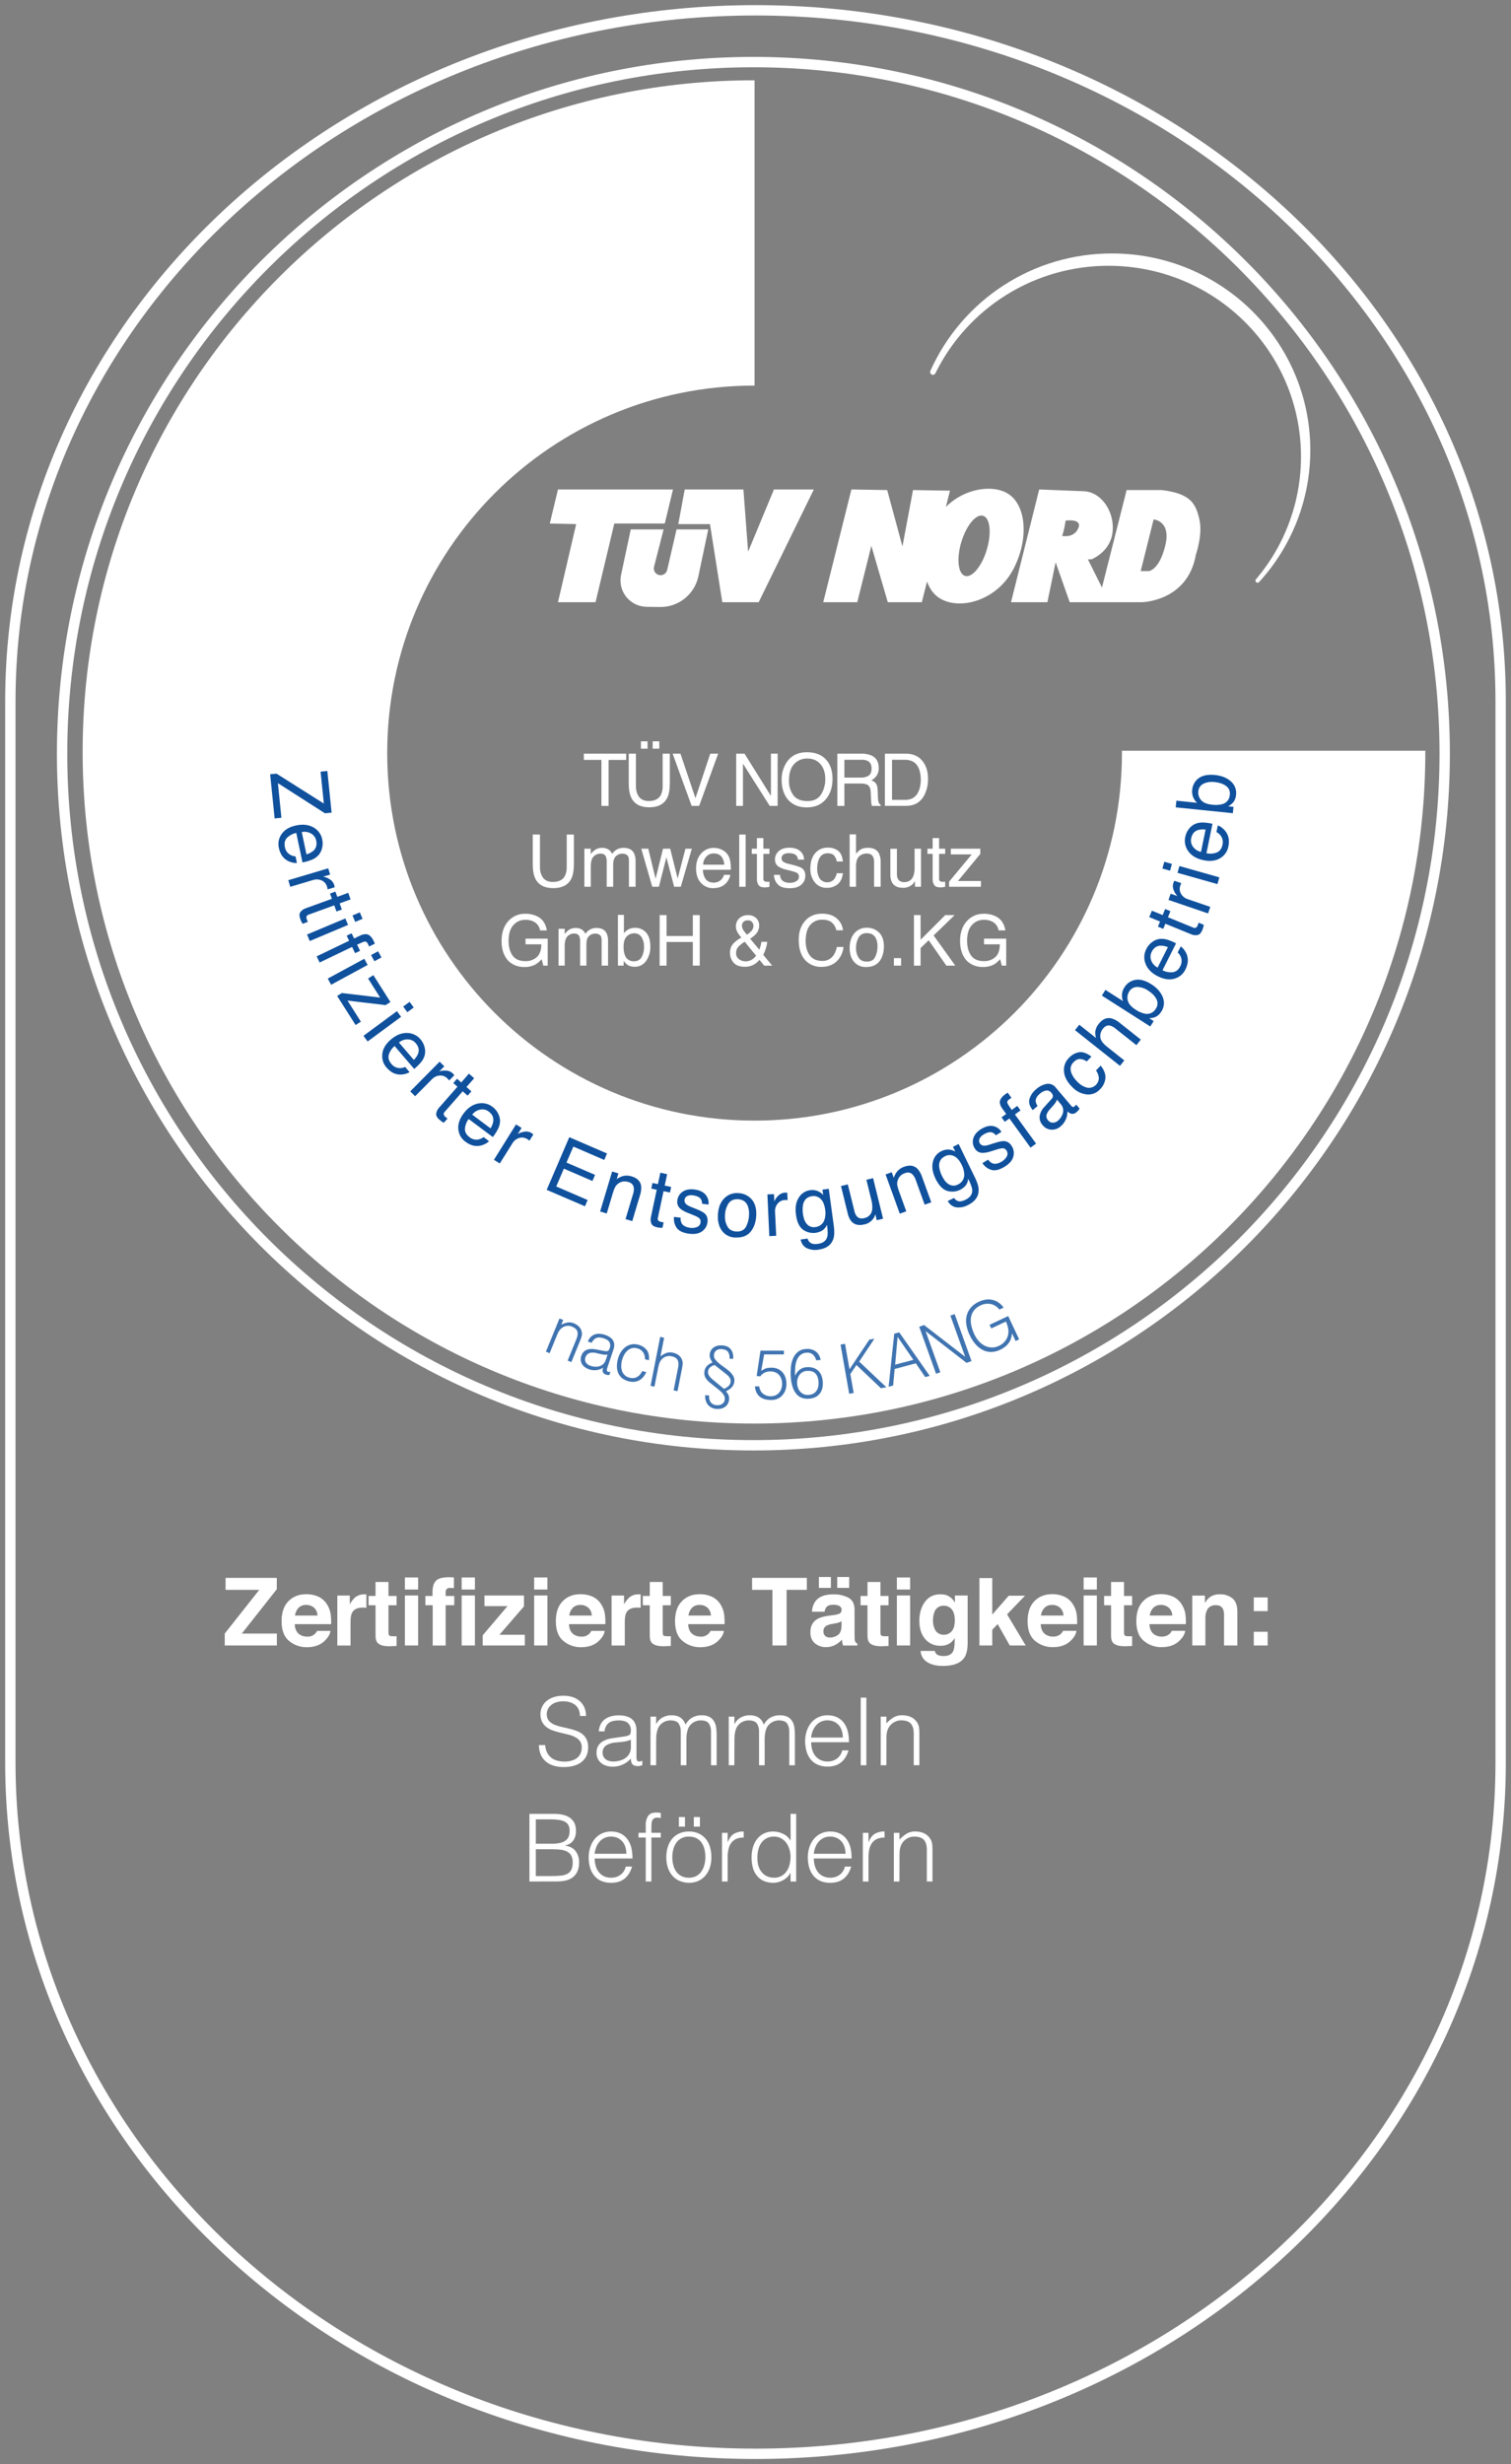 <svg width="146" height="238" viewBox="0 0 146 238" fill="none" xmlns="http://www.w3.org/2000/svg">
<rect x="0" y="0" width="146" height="238" fill="#808080" stroke="none"/>
<path d="M137.722 72.509V72.623C137.722 108.449 108.68 137.492 72.853 137.492C37.027 137.492 7.985 108.449 7.985 72.623C7.985 36.796 37.027 7.754 72.853 7.754H72.91V37.24C53.306 37.24 37.414 53.132 37.414 72.736C37.414 92.341 53.306 108.233 72.91 108.233C92.515 108.233 108.407 92.341 108.407 72.736C108.407 72.66 108.407 72.585 108.407 72.509H137.722Z" fill="white"/>
<path d="M90.048 36.183C90.014 36.17 89.983 36.15 89.957 36.125C89.93 36.099 89.909 36.069 89.895 36.035C89.881 36.001 89.874 35.965 89.874 35.929C89.874 35.892 89.882 35.856 89.896 35.822C91.411 32.438 93.875 29.565 96.989 27.552C100.103 25.539 103.734 24.472 107.443 24.48C118.028 24.48 126.608 32.986 126.608 43.476C126.612 48.193 124.846 52.739 121.659 56.216C121.641 56.236 121.619 56.252 121.595 56.264C121.57 56.275 121.544 56.282 121.517 56.283C121.49 56.284 121.463 56.279 121.438 56.27C121.413 56.261 121.39 56.246 121.37 56.228C121.332 56.192 121.31 56.143 121.307 56.092C121.304 56.04 121.322 55.989 121.355 55.95C124.169 52.643 125.712 48.442 125.708 44.1C125.708 33.922 117.383 25.671 107.109 25.671C103.63 25.665 100.219 26.633 97.262 28.467C94.306 30.302 91.923 32.928 90.384 36.048C90.355 36.109 90.303 36.157 90.24 36.182C90.177 36.207 90.107 36.208 90.044 36.183H90.048Z" fill="white"/>
<path d="M53.121 50.564L53.914 47.275H65.028L64.234 50.564H59.358L57.544 58.163H53.914L55.672 50.621L53.121 50.564Z" fill="white"/>
<path d="M66.162 47.275H71.833L72.286 53.286L74.781 47.275H78.637L73.307 58.163H69.791L68.601 50.621H65.539L66.162 47.275Z" fill="white"/>
<path d="M82.266 47.275L79.544 58.163H82.833L84.194 52.719L85.782 58.163H89.071L91.792 47.389L88.22 47.332L87.199 52.776L85.725 47.332L82.266 47.275Z" fill="white"/>
<path d="M115.891 50.167C115.551 48.693 115.097 47.672 112.262 47.332H108.86L106.478 56.745L105.118 54.023H105.458C105.458 54.023 107.272 53.343 107.499 51.415C107.726 49.487 106.478 47.559 104.777 47.446L100.411 47.275L97.689 58.163H101.205L101.999 54.307L103.36 58.163H110.334C110.334 58.163 114.757 58.106 115.551 53.569C115.551 53.569 116.232 51.642 115.891 50.167ZM104.21 50.961C103.812 52.023 102.623 51.755 102.623 51.755C102.849 51.188 102.963 50.281 102.963 50.281C102.963 50.281 104.551 50.054 104.21 50.961ZM112.602 52.662C112.035 55.044 111.015 55.157 111.015 55.157H110.221L111.468 50.167C111.468 50.167 113.17 50.281 112.602 52.662Z" fill="white"/>
<path d="M97.179 47.559C95.365 46.651 91.871 47.445 90.291 50.462C88.9 53.117 88.829 56.803 91.012 57.903C92.983 58.901 96.342 57.933 97.9 54.999C99.447 52.096 99.221 48.58 97.179 47.559ZM95.35 53.088C94.869 54.692 93.928 55.826 93.249 55.623C92.569 55.42 92.407 53.954 92.889 52.35C93.371 50.746 94.31 49.612 94.99 49.816C95.671 50.019 95.829 51.485 95.348 53.088H95.35Z" fill="white"/>
<path d="M60.946 51.133H64.121L63.196 54.74C63.171 54.837 63.169 54.938 63.189 55.035C63.209 55.133 63.251 55.224 63.312 55.303C63.373 55.382 63.452 55.445 63.541 55.489C63.63 55.533 63.729 55.556 63.828 55.556C63.976 55.556 64.119 55.506 64.235 55.414C64.35 55.322 64.431 55.194 64.465 55.05L65.372 51.133H68.434L67.48 55.662C67.3 56.51 66.832 57.269 66.155 57.81C65.478 58.35 64.635 58.64 63.768 58.628L62.466 58.608C62.089 58.602 61.718 58.513 61.38 58.347C61.041 58.18 60.744 57.941 60.509 57.646C60.274 57.352 60.108 57.008 60.021 56.641C59.935 56.274 59.931 55.893 60.01 55.524L60.946 51.133Z" fill="white"/>
<path d="M21.714 157.775L25.052 153.553H21.797V152.396H26.745V153.491L23.365 157.775H26.753V158.926H21.714V157.775Z" fill="white"/>
<path d="M30.734 154.196C31.074 154.35 31.364 154.598 31.568 154.911C31.771 155.21 31.902 155.551 31.953 155.909C31.992 156.227 32.006 156.547 31.994 156.867H28.478C28.498 157.351 28.666 157.691 28.983 157.888C29.193 158.013 29.435 158.076 29.679 158.069C29.877 158.085 30.074 158.04 30.246 157.941C30.417 157.842 30.555 157.694 30.641 157.516H31.929C31.895 157.803 31.74 158.093 31.461 158.389C31.029 158.859 30.424 159.093 29.646 159.093C29.027 159.102 28.425 158.891 27.945 158.499C27.454 158.103 27.208 157.46 27.208 156.571C27.208 155.735 27.43 155.092 27.874 154.643C28.318 154.194 28.893 153.971 29.6 153.973C29.99 153.966 30.376 154.043 30.734 154.196ZM28.845 155.286C28.654 155.493 28.535 155.755 28.505 156.034H30.68C30.678 155.89 30.646 155.749 30.588 155.618C30.529 155.487 30.445 155.369 30.339 155.272C30.131 155.095 29.864 155.002 29.591 155.011C29.454 155.003 29.318 155.024 29.189 155.071C29.061 155.119 28.944 155.192 28.845 155.286Z" fill="white"/>
<path d="M35.287 153.984L35.401 153.991V155.284C35.321 155.275 35.25 155.269 35.189 155.267C35.127 155.265 35.075 155.267 35.038 155.267C34.53 155.267 34.19 155.432 34.017 155.763C33.92 155.949 33.871 156.235 33.871 156.622V158.93H32.593V154.101H33.797V154.944C33.931 154.699 34.103 154.476 34.306 154.284C34.568 154.077 34.895 153.972 35.228 153.987L35.287 153.984Z" fill="white"/>
<path d="M35.613 155.04V154.141H36.286V152.795H37.534V154.141H38.321V155.04H37.536V157.592C37.536 157.791 37.561 157.914 37.612 157.963C37.663 158.012 37.816 158.035 38.073 158.035H38.194C38.237 158.035 38.279 158.035 38.321 158.029V158.972L37.722 158.995C37.126 159.015 36.718 158.912 36.5 158.684C36.358 158.54 36.288 158.317 36.288 158.016V155.043L35.613 155.04Z" fill="white"/>
<path d="M40.401 153.521H39.121V152.355H40.401V153.521ZM39.121 154.096H40.401V158.925H39.121V154.096Z" fill="white"/>
<path d="M43.594 152.337L43.86 152.357V153.384C43.789 153.376 43.67 153.369 43.504 153.365C43.441 153.356 43.377 153.362 43.318 153.381C43.258 153.401 43.203 153.434 43.158 153.478C43.096 153.551 43.063 153.642 43.062 153.737V154.144H43.892V155.035H43.062V158.929H41.809V155.035H41.101V154.144H41.791V153.834C41.791 153.317 41.879 152.962 42.053 152.767C42.235 152.478 42.677 152.333 43.378 152.333C43.457 152.331 43.53 152.333 43.594 152.337Z" fill="white"/>
<path d="M45.889 153.521H44.608V152.355H45.889V153.521ZM44.608 154.096H45.889V158.925H44.608V154.096Z" fill="white"/>
<path d="M46.81 155.126V154.098H50.628V155.148L48.259 157.89H50.712V158.927H46.641V157.943L49.035 155.126H46.81Z" fill="white"/>
<path d="M52.892 153.521H51.611V152.355H52.892V153.521ZM51.611 154.096H52.892V158.925H51.611V154.096Z" fill="white"/>
<path d="M57.233 154.196C57.573 154.351 57.863 154.598 58.067 154.911C58.27 155.21 58.401 155.551 58.452 155.909C58.49 156.227 58.505 156.547 58.494 156.867H54.978C54.997 157.351 55.165 157.691 55.483 157.888C55.693 158.014 55.934 158.077 56.179 158.069C56.376 158.085 56.574 158.041 56.745 157.942C56.917 157.843 57.054 157.694 57.14 157.516H58.428C58.394 157.803 58.237 158.093 57.96 158.389C57.528 158.859 56.923 159.093 56.145 159.093C55.526 159.101 54.924 158.891 54.444 158.499C53.953 158.103 53.707 157.46 53.708 156.571C53.708 155.735 53.929 155.092 54.373 154.643C54.816 154.194 55.391 153.971 56.1 153.973C56.489 153.966 56.875 154.043 57.233 154.196ZM55.344 155.286C55.154 155.493 55.035 155.755 55.004 156.034H57.179C57.178 155.89 57.147 155.749 57.088 155.617C57.03 155.486 56.945 155.369 56.839 155.272C56.63 155.095 56.363 155.002 56.09 155.011C55.953 155.003 55.817 155.024 55.688 155.071C55.56 155.119 55.443 155.192 55.344 155.286Z" fill="white"/>
<path d="M61.787 153.984L61.901 153.991V155.284C61.82 155.275 61.75 155.269 61.687 155.267C61.625 155.265 61.574 155.267 61.537 155.267C61.029 155.267 60.689 155.432 60.516 155.763C60.418 155.949 60.37 156.235 60.37 156.622V158.93H59.092V154.101H60.297V154.944C60.431 154.698 60.603 154.476 60.806 154.284C61.067 154.077 61.394 153.972 61.727 153.987L61.787 153.984Z" fill="white"/>
<path d="M62.112 155.04V154.141H62.785V152.795H64.032V154.141H64.816V155.04H64.032V157.592C64.032 157.791 64.058 157.915 64.107 157.963C64.158 158.012 64.311 158.035 64.569 158.035H64.69C64.733 158.035 64.775 158.033 64.816 158.029V158.972L64.219 158.995C63.622 159.015 63.215 158.912 62.996 158.684C62.854 158.54 62.783 158.317 62.783 158.016V155.043L62.112 155.04Z" fill="white"/>
<path d="M68.749 154.196C69.09 154.351 69.379 154.598 69.584 154.911C69.786 155.21 69.918 155.551 69.968 155.909C70.007 156.227 70.021 156.547 70.009 156.867H66.494C66.514 157.351 66.683 157.691 66.999 157.888C67.209 158.014 67.45 158.077 67.695 158.069C67.892 158.085 68.09 158.041 68.261 157.942C68.433 157.843 68.571 157.695 68.656 157.516H69.945C69.911 157.803 69.755 158.093 69.477 158.389C69.044 158.859 68.439 159.093 67.663 159.093C67.044 159.101 66.441 158.891 65.962 158.499C65.47 158.103 65.225 157.46 65.225 156.571C65.225 155.735 65.447 155.092 65.89 154.643C66.334 154.194 66.909 153.971 67.616 153.973C68.006 153.967 68.392 154.043 68.749 154.196ZM66.86 155.286C66.67 155.493 66.55 155.755 66.52 156.034H68.695C68.693 155.89 68.662 155.749 68.603 155.617C68.545 155.486 68.46 155.369 68.355 155.272C68.146 155.095 67.879 155.002 67.606 155.011C67.47 155.003 67.333 155.024 67.205 155.071C67.076 155.119 66.959 155.192 66.86 155.286Z" fill="white"/>
<path d="M77.961 152.396V153.553H76.007V158.926H74.634V153.553H72.671V152.396H77.961Z" fill="white"/>
<path d="M80.541 155.989C80.714 155.973 80.883 155.935 81.046 155.876C81.124 155.853 81.192 155.805 81.241 155.741C81.29 155.676 81.317 155.597 81.318 155.516C81.326 155.435 81.311 155.353 81.274 155.281C81.237 155.208 81.18 155.148 81.109 155.107C80.917 155.021 80.707 154.982 80.496 154.993C80.194 154.993 79.98 155.068 79.854 155.22C79.756 155.349 79.694 155.502 79.675 155.663H78.457C78.467 155.288 78.591 154.925 78.812 154.621C79.147 154.197 79.723 153.984 80.539 153.984C81.029 153.975 81.514 154.082 81.953 154.298C82.366 154.508 82.572 154.903 82.571 155.486V157.7C82.571 157.855 82.571 158.041 82.58 158.258C82.576 158.376 82.603 158.494 82.656 158.599C82.704 158.663 82.769 158.713 82.842 158.745V158.931H81.469C81.433 158.842 81.406 158.75 81.388 158.656C81.374 158.571 81.362 158.474 81.353 158.364C81.177 158.554 80.973 158.717 80.748 158.847C80.465 159.006 80.145 159.087 79.821 159.082C79.424 159.097 79.035 158.963 78.731 158.708C78.444 158.458 78.301 158.104 78.302 157.646C78.302 157.053 78.532 156.623 78.993 156.358C79.247 156.213 79.619 156.109 80.109 156.047L80.541 155.989ZM79.125 152.312H80.282V153.363H79.125V152.312ZM81.314 156.579C81.236 156.627 81.154 156.668 81.069 156.7C80.958 156.739 80.844 156.768 80.728 156.786L80.442 156.84C80.24 156.866 80.044 156.925 79.861 157.013C79.766 157.065 79.687 157.143 79.635 157.238C79.582 157.333 79.557 157.44 79.563 157.548C79.555 157.635 79.567 157.723 79.598 157.804C79.63 157.885 79.68 157.958 79.745 158.016C79.871 158.114 80.028 158.165 80.188 158.16C80.46 158.161 80.727 158.077 80.951 157.92C81.183 157.762 81.303 157.467 81.312 157.048L81.314 156.579ZM80.897 152.312H82.053V153.363H80.897V152.312Z" fill="white"/>
<path d="M83.152 155.04V154.141H83.824V152.795H85.072V154.141H85.856V155.04H85.072V157.592C85.072 157.791 85.097 157.915 85.147 157.963C85.198 158.012 85.351 158.035 85.608 158.035H85.73C85.773 158.035 85.815 158.033 85.856 158.029V158.972L85.258 158.995C84.661 159.015 84.254 158.912 84.035 158.684C83.894 158.54 83.822 158.317 83.822 158.016V155.043L83.152 155.04Z" fill="white"/>
<path d="M87.94 153.521H86.66V152.355H87.94V153.521ZM86.66 154.096H87.94V158.925H86.66V154.096Z" fill="white"/>
<path d="M91.524 154.092C91.845 154.233 92.107 154.481 92.266 154.793V154.097H93.498V158.677C93.498 159.301 93.393 159.771 93.184 160.087C92.823 160.63 92.132 160.901 91.111 160.901C90.494 160.901 89.99 160.78 89.6 160.538C89.412 160.424 89.254 160.266 89.141 160.077C89.028 159.887 88.964 159.673 88.954 159.453H90.327C90.348 159.575 90.409 159.687 90.5 159.771C90.636 159.885 90.864 159.945 91.18 159.945C91.634 159.945 91.938 159.794 92.093 159.491C92.193 159.296 92.244 158.969 92.244 158.508V158.199C92.146 158.378 92.013 158.536 91.854 158.663C91.569 158.866 91.224 158.967 90.875 158.952C90.594 158.963 90.314 158.91 90.056 158.796C89.799 158.683 89.57 158.513 89.388 158.298C89.018 157.863 88.832 157.273 88.832 156.528C88.832 155.811 89.011 155.206 89.368 154.714C89.725 154.221 90.23 153.977 90.885 153.981C91.103 153.976 91.32 154.014 91.524 154.092ZM91.954 157.554C92.156 157.328 92.258 156.976 92.258 156.489C92.258 156.031 92.162 155.683 91.969 155.444C91.877 155.327 91.76 155.234 91.625 155.172C91.49 155.109 91.343 155.079 91.195 155.084C90.995 155.073 90.797 155.129 90.632 155.242C90.467 155.355 90.344 155.519 90.282 155.709C90.187 155.972 90.141 156.25 90.149 156.529C90.145 156.786 90.193 157.04 90.291 157.278C90.357 157.465 90.483 157.626 90.648 157.736C90.813 157.846 91.01 157.9 91.208 157.889C91.35 157.891 91.489 157.862 91.618 157.804C91.747 157.746 91.861 157.661 91.954 157.554Z" fill="white"/>
<path d="M94.637 152.418H95.877V155.94L97.465 154.119H99.039L97.309 155.92L99.107 158.925H97.569L96.4 156.862L95.877 157.406V158.925H94.637V152.418Z" fill="white"/>
<path d="M102.814 154.196C103.155 154.35 103.445 154.598 103.649 154.911C103.851 155.21 103.983 155.551 104.033 155.909C104.072 156.226 104.086 156.547 104.075 156.867H100.56C100.579 157.351 100.748 157.691 101.064 157.887C101.274 158.013 101.516 158.076 101.761 158.069C102.014 158.079 102.262 157.998 102.462 157.842C102.57 157.75 102.658 157.637 102.721 157.51H104.011C103.977 157.797 103.82 158.087 103.542 158.383C103.11 158.853 102.505 159.087 101.728 159.087C101.109 159.095 100.506 158.885 100.027 158.493C99.535 158.097 99.29 157.454 99.291 156.565C99.291 155.729 99.512 155.086 99.955 154.637C100.398 154.188 100.974 153.965 101.683 153.967C102.072 153.962 102.458 154.04 102.814 154.196ZM100.922 155.286C100.731 155.492 100.612 155.754 100.581 156.033H102.756C102.755 155.89 102.724 155.748 102.665 155.617C102.607 155.486 102.522 155.368 102.416 155.271C102.207 155.095 101.94 155.002 101.667 155.01C101.53 155.003 101.394 155.024 101.266 155.071C101.137 155.118 101.02 155.192 100.922 155.286Z" fill="white"/>
<path d="M105.984 153.521H104.705V152.355H105.984V153.521ZM104.705 154.096H105.984V158.925H104.705V154.096Z" fill="white"/>
<path d="M106.684 155.04V154.141H107.357V152.795H108.605V154.141H109.39V155.04H108.605V157.592C108.605 157.791 108.63 157.914 108.681 157.963C108.732 158.012 108.884 158.035 109.141 158.035H109.263C109.306 158.035 109.348 158.035 109.39 158.029V158.972L108.791 158.995C108.194 159.015 107.787 158.912 107.568 158.684C107.427 158.54 107.356 158.317 107.356 158.016V155.043L106.684 155.04Z" fill="white"/>
<path d="M113.32 154.196C113.661 154.35 113.95 154.598 114.155 154.911C114.357 155.21 114.489 155.551 114.54 155.909C114.578 156.226 114.592 156.547 114.582 156.867H111.066C111.085 157.351 111.253 157.691 111.571 157.887C111.781 158.013 112.022 158.076 112.267 158.069C112.52 158.078 112.768 157.998 112.968 157.842C113.076 157.75 113.164 157.637 113.227 157.51H114.517C114.483 157.797 114.326 158.087 114.049 158.383C113.616 158.853 113.011 159.087 112.234 159.087C111.615 159.095 111.012 158.885 110.533 158.493C110.041 158.097 109.796 157.454 109.797 156.565C109.797 155.729 110.018 155.086 110.461 154.637C110.904 154.188 111.48 153.965 112.189 153.967C112.578 153.962 112.964 154.04 113.32 154.196ZM111.432 155.286C111.242 155.492 111.123 155.754 111.092 156.033H113.267C113.266 155.89 113.235 155.748 113.176 155.617C113.118 155.486 113.033 155.368 112.927 155.271C112.718 155.095 112.452 155.002 112.178 155.01C112.042 155.003 111.905 155.023 111.777 155.071C111.648 155.118 111.531 155.191 111.432 155.286Z" fill="white"/>
<path d="M119.086 154.375C119.403 154.636 119.561 155.069 119.56 155.674V158.926H118.273V155.988C118.283 155.789 118.248 155.589 118.172 155.404C118.049 155.156 117.814 155.032 117.468 155.032C117.043 155.032 116.751 155.214 116.593 155.577C116.503 155.811 116.461 156.062 116.47 156.313V158.921H115.202V154.106H116.424V154.81C116.545 154.608 116.698 154.427 116.878 154.275C117.165 154.071 117.511 153.968 117.862 153.982C118.304 153.962 118.738 154.102 119.086 154.375Z" fill="white"/>
<path d="M121.146 154.283H122.488V155.608H121.146V154.283ZM121.146 157.601H122.488V158.926H121.146V157.601Z" fill="white"/>
<path d="M52.675 168.543C52.69 168.8 52.756 169.051 52.87 169.282C52.968 169.475 53.107 169.644 53.278 169.777C53.45 169.907 53.646 170.001 53.854 170.053C54.083 170.112 54.317 170.141 54.553 170.14C54.809 170.143 55.063 170.105 55.306 170.026C55.498 169.966 55.674 169.865 55.823 169.731C55.953 169.612 56.054 169.465 56.118 169.3C56.182 169.136 56.214 168.96 56.213 168.783C56.224 168.564 56.163 168.348 56.041 168.166C55.921 168.005 55.766 167.873 55.587 167.781C55.386 167.675 55.173 167.594 54.952 167.54C54.712 167.48 54.468 167.421 54.217 167.363C53.967 167.306 53.722 167.238 53.483 167.159C53.255 167.087 53.041 166.98 52.847 166.842C52.659 166.708 52.504 166.532 52.394 166.329C52.27 166.083 52.211 165.81 52.221 165.535C52.222 165.31 52.27 165.087 52.362 164.882C52.458 164.665 52.601 164.472 52.779 164.315C52.983 164.141 53.219 164.009 53.473 163.925C53.784 163.823 54.109 163.774 54.435 163.78C54.764 163.774 55.091 163.826 55.401 163.934C55.655 164.025 55.887 164.169 56.082 164.356C56.261 164.531 56.4 164.743 56.49 164.977C56.581 165.218 56.628 165.473 56.626 165.73H56.036C56.042 165.509 55.997 165.288 55.905 165.086C55.825 164.917 55.706 164.769 55.559 164.653C55.404 164.536 55.229 164.45 55.042 164.399C54.847 164.344 54.645 164.317 54.443 164.317C54.172 164.31 53.903 164.355 53.649 164.449C53.455 164.523 53.28 164.64 53.137 164.789C53.014 164.921 52.924 165.079 52.873 165.252C52.825 165.417 52.816 165.591 52.846 165.76C52.873 165.952 52.962 166.131 53.1 166.268C53.243 166.401 53.409 166.508 53.59 166.581C53.797 166.667 54.011 166.734 54.23 166.781C54.457 166.833 54.7 166.887 54.942 166.944C55.184 167.001 55.418 167.07 55.645 167.148C55.861 167.222 56.065 167.329 56.248 167.466C56.427 167.602 56.571 167.777 56.67 167.978C56.784 168.224 56.838 168.492 56.829 168.763C56.829 169.368 56.62 169.836 56.203 170.169C55.786 170.502 55.199 170.668 54.443 170.668C54.124 170.671 53.806 170.626 53.499 170.537C53.224 170.457 52.967 170.321 52.746 170.137C52.533 169.957 52.364 169.731 52.252 169.475C52.128 169.181 52.068 168.864 52.075 168.545L52.675 168.543Z" fill="white"/>
<path d="M60.042 167.754C60.144 167.743 60.267 167.725 60.409 167.7C60.53 167.682 60.647 167.649 60.759 167.6C60.802 167.581 60.84 167.551 60.869 167.514C60.898 167.477 60.918 167.433 60.926 167.387C60.946 167.296 60.957 167.203 60.958 167.11C60.962 166.984 60.94 166.859 60.894 166.742C60.848 166.625 60.779 166.519 60.691 166.429C60.511 166.251 60.209 166.162 59.783 166.162C59.61 166.161 59.436 166.177 59.266 166.212C59.118 166.241 58.978 166.3 58.853 166.384C58.732 166.469 58.633 166.581 58.563 166.711C58.48 166.87 58.429 167.044 58.413 167.223H57.86C57.87 166.975 57.935 166.732 58.05 166.511C58.154 166.322 58.298 166.157 58.472 166.03C58.653 165.903 58.856 165.81 59.071 165.758C59.307 165.7 59.549 165.671 59.792 165.672C60.017 165.671 60.241 165.697 60.459 165.749C60.655 165.795 60.84 165.878 61.004 165.994C61.161 166.112 61.286 166.268 61.367 166.448C61.46 166.665 61.505 166.9 61.498 167.137V169.696C61.498 169.908 61.535 170.043 61.611 170.099C61.688 170.156 61.838 170.144 62.065 170.059V170.485L61.879 170.539C61.801 170.563 61.72 170.576 61.639 170.576C61.556 170.576 61.474 170.567 61.394 170.548C61.315 170.541 61.239 170.511 61.176 170.462C61.122 170.417 61.077 170.362 61.044 170.299C61.01 170.234 60.987 170.163 60.976 170.09C60.964 170.011 60.958 169.93 60.958 169.85C60.737 170.097 60.467 170.295 60.164 170.43C59.862 170.565 59.534 170.633 59.203 170.63C59.002 170.631 58.802 170.603 58.608 170.548C58.425 170.498 58.254 170.412 58.105 170.294C57.962 170.18 57.846 170.036 57.765 169.873C57.676 169.687 57.632 169.484 57.638 169.278C57.638 168.48 58.185 168.008 59.28 167.863L60.042 167.754ZM60.958 168.026C60.735 168.122 60.5 168.186 60.26 168.217C60.024 168.247 59.788 168.271 59.552 168.289C59.208 168.298 58.872 168.395 58.577 168.571C58.461 168.649 58.368 168.757 58.307 168.883C58.246 169.008 58.218 169.148 58.227 169.287C58.224 169.411 58.25 169.534 58.305 169.646C58.359 169.757 58.44 169.854 58.54 169.927C58.638 169.999 58.749 170.051 58.867 170.081C58.99 170.115 59.116 170.131 59.243 170.131C59.458 170.131 59.671 170.104 59.879 170.049C60.075 169.999 60.261 169.915 60.428 169.8C60.587 169.689 60.719 169.543 60.813 169.374C60.914 169.185 60.964 168.974 60.958 168.761V168.026Z" fill="white"/>
<path d="M63.399 170.492H62.854V165.793H63.399V166.5H63.417C63.548 166.237 63.757 166.02 64.016 165.879C64.277 165.736 64.571 165.663 64.868 165.666C65.055 165.662 65.242 165.686 65.422 165.738C65.561 165.781 65.691 165.847 65.807 165.933C65.911 166.013 66 166.109 66.07 166.219C66.141 166.331 66.2 166.449 66.247 166.573C66.385 166.288 66.604 166.051 66.878 165.892C67.155 165.739 67.468 165.661 67.785 165.666C68.05 165.654 68.314 165.708 68.552 165.824C68.733 165.922 68.885 166.066 68.992 166.242C69.099 166.424 69.168 166.626 69.196 166.836C69.229 167.064 69.246 167.295 69.246 167.526V170.492H68.701V167.244C68.716 166.964 68.641 166.686 68.488 166.45C68.345 166.258 68.081 166.16 67.695 166.16C67.488 166.16 67.284 166.208 67.1 166.301C66.915 166.394 66.755 166.529 66.633 166.695C66.57 166.78 66.519 166.873 66.483 166.972C66.443 167.08 66.411 167.191 66.388 167.303C66.364 167.416 66.348 167.529 66.338 167.643C66.329 167.757 66.325 167.865 66.325 167.961V170.492H65.78V167.244C65.795 166.964 65.72 166.686 65.567 166.45C65.425 166.258 65.16 166.16 64.773 166.16C64.567 166.16 64.363 166.208 64.178 166.301C63.994 166.394 63.834 166.529 63.712 166.695C63.648 166.78 63.598 166.873 63.562 166.972C63.522 167.08 63.49 167.191 63.467 167.303C63.443 167.416 63.426 167.529 63.417 167.643C63.408 167.757 63.403 167.865 63.403 167.961L63.399 170.492Z" fill="white"/>
<path d="M70.956 170.492H70.415V165.793H70.96V166.5H70.978C71.109 166.237 71.318 166.02 71.577 165.879C71.838 165.736 72.132 165.663 72.429 165.666C72.617 165.662 72.803 165.686 72.983 165.738C73.122 165.781 73.252 165.847 73.368 165.933C73.472 166.013 73.561 166.11 73.632 166.219C73.702 166.331 73.761 166.449 73.808 166.573C73.946 166.288 74.165 166.051 74.439 165.892C74.716 165.739 75.029 165.661 75.346 165.666C75.611 165.654 75.875 165.708 76.113 165.824C76.294 165.922 76.446 166.066 76.553 166.242C76.659 166.425 76.728 166.627 76.757 166.836C76.79 167.064 76.807 167.295 76.807 167.526V170.492H76.263V167.244C76.277 166.964 76.203 166.686 76.049 166.45C75.906 166.258 75.642 166.16 75.255 166.16C75.049 166.16 74.845 166.208 74.661 166.301C74.476 166.394 74.316 166.529 74.194 166.695C74.13 166.779 74.08 166.873 74.044 166.972C74.004 167.08 73.972 167.191 73.949 167.303C73.925 167.415 73.908 167.529 73.899 167.643C73.89 167.757 73.885 167.865 73.885 167.961V170.492H73.341V167.244C73.356 166.964 73.281 166.686 73.128 166.45C72.985 166.258 72.721 166.16 72.334 166.16C72.128 166.16 71.924 166.208 71.739 166.301C71.555 166.394 71.395 166.529 71.273 166.695C71.209 166.78 71.159 166.873 71.123 166.972C71.083 167.08 71.051 167.191 71.028 167.303C71.004 167.416 70.987 167.529 70.978 167.643C70.969 167.757 70.964 167.865 70.964 167.961L70.956 170.492Z" fill="white"/>
<path d="M78.378 168.27C78.376 168.514 78.41 168.757 78.477 168.991C78.537 169.205 78.637 169.405 78.772 169.581C78.905 169.75 79.074 169.886 79.267 169.98C79.482 170.084 79.718 170.135 79.956 170.13C80.284 170.139 80.606 170.04 80.873 169.849C81.131 169.653 81.311 169.372 81.381 169.055H81.989C81.925 169.271 81.837 169.48 81.725 169.676C81.619 169.865 81.481 170.033 81.317 170.175C81.147 170.322 80.95 170.435 80.737 170.507C80.485 170.588 80.221 170.627 79.956 170.62C79.623 170.628 79.291 170.563 78.986 170.429C78.724 170.311 78.494 170.132 78.314 169.908C78.133 169.677 78 169.411 77.924 169.127C77.837 168.813 77.794 168.488 77.797 168.161C77.795 167.832 77.845 167.504 77.947 167.191C78.039 166.902 78.183 166.633 78.373 166.397C78.558 166.17 78.79 165.987 79.053 165.861C79.337 165.728 79.647 165.661 79.961 165.666C80.607 165.666 81.115 165.889 81.485 166.333C81.855 166.778 82.036 167.423 82.029 168.27H78.378ZM81.44 167.817C81.441 167.597 81.409 167.378 81.344 167.168C81.286 166.976 81.19 166.797 81.063 166.642C80.935 166.491 80.775 166.371 80.596 166.288C80.393 166.197 80.174 166.152 79.952 166.156C79.731 166.152 79.512 166.198 79.312 166.292C79.132 166.38 78.971 166.503 78.84 166.655C78.707 166.812 78.601 166.99 78.527 167.181C78.447 167.385 78.395 167.599 78.373 167.817H81.44Z" fill="white"/>
<path d="M83.168 170.493V163.961H83.712V170.493H83.168Z" fill="white"/>
<path d="M85.645 170.494H85.1V165.794H85.645V166.448C85.846 166.23 86.075 166.04 86.325 165.88C86.579 165.73 86.87 165.654 87.164 165.663C87.441 165.66 87.715 165.711 87.972 165.812C88.228 165.92 88.446 166.102 88.598 166.334C88.707 166.489 88.777 166.668 88.802 166.856C88.823 167.041 88.834 167.227 88.834 167.414V170.489H88.289V167.427C88.289 167.004 88.196 166.686 88.008 166.475C87.82 166.264 87.509 166.157 87.074 166.157C86.916 166.155 86.759 166.181 86.611 166.234C86.476 166.284 86.349 166.353 86.234 166.438C86.125 166.52 86.029 166.618 85.949 166.729C85.872 166.833 85.811 166.947 85.767 167.069C85.715 167.209 85.681 167.356 85.667 167.504C85.655 167.644 85.649 167.795 85.649 167.958L85.645 170.494Z" fill="white"/>
<path d="M51.155 181.721V175.188H53.517C53.848 175.181 54.178 175.219 54.497 175.302C54.741 175.367 54.968 175.483 55.164 175.642C55.332 175.781 55.462 175.961 55.541 176.164C55.619 176.377 55.658 176.603 55.654 176.831C55.658 177.032 55.628 177.233 55.563 177.425C55.511 177.577 55.431 177.719 55.328 177.842C55.235 177.951 55.123 178.04 54.996 178.105C54.875 178.168 54.745 178.212 54.611 178.237V178.255C55.064 178.322 55.402 178.5 55.622 178.79C55.851 179.106 55.968 179.489 55.953 179.879C55.962 180.174 55.908 180.468 55.795 180.741C55.697 180.963 55.546 181.158 55.355 181.308C55.153 181.46 54.921 181.567 54.674 181.621C54.393 181.686 54.105 181.718 53.817 181.716L51.155 181.721ZM51.772 178.074H53.333C53.604 178.079 53.875 178.051 54.14 177.992C54.331 177.95 54.51 177.868 54.666 177.751C54.796 177.65 54.895 177.515 54.952 177.361C55.013 177.191 55.042 177.011 55.038 176.831C55.044 176.651 55.01 176.473 54.938 176.309C54.869 176.166 54.758 176.048 54.621 175.969C54.445 175.871 54.253 175.806 54.054 175.778C53.77 175.736 53.483 175.716 53.197 175.719H51.772V178.074ZM51.772 181.194H53.342C53.637 181.197 53.933 181.182 54.226 181.149C54.444 181.13 54.655 181.066 54.848 180.963C55.009 180.872 55.138 180.732 55.215 180.564C55.305 180.349 55.346 180.117 55.338 179.884C55.347 179.656 55.301 179.43 55.202 179.226C55.112 179.062 54.977 178.927 54.812 178.84C54.621 178.743 54.416 178.68 54.204 178.654C53.941 178.619 53.675 178.603 53.41 178.604H51.772V181.194Z" fill="white"/>
<path d="M57.461 179.497C57.459 179.741 57.493 179.984 57.56 180.218C57.62 180.432 57.72 180.632 57.855 180.808C57.988 180.976 58.157 181.113 58.35 181.207C58.565 181.31 58.801 181.361 59.039 181.357C59.367 181.366 59.689 181.267 59.956 181.075C60.214 180.88 60.394 180.598 60.464 180.281H61.072C61.008 180.498 60.92 180.707 60.808 180.903C60.702 181.091 60.563 181.26 60.4 181.402C60.23 181.549 60.032 181.661 59.819 181.733C59.568 181.815 59.304 181.853 59.039 181.846C58.706 181.855 58.374 181.79 58.069 181.656C57.807 181.537 57.577 181.359 57.397 181.134C57.216 180.903 57.083 180.638 57.007 180.354C56.92 180.039 56.877 179.714 56.88 179.388C56.878 179.058 56.928 178.731 57.03 178.417C57.122 178.129 57.267 177.859 57.456 177.623C57.641 177.397 57.873 177.214 58.136 177.088C58.42 176.954 58.73 176.888 59.044 176.893C59.691 176.893 60.199 177.115 60.568 177.56C60.937 178.004 61.118 178.65 61.112 179.497H57.461ZM60.523 179.043C60.524 178.823 60.492 178.605 60.427 178.394C60.369 178.202 60.273 178.023 60.146 177.868C60.018 177.718 59.858 177.597 59.679 177.514C59.476 177.424 59.257 177.379 59.035 177.383C58.814 177.378 58.595 177.425 58.395 177.519C58.215 177.607 58.054 177.73 57.923 177.882C57.79 178.038 57.684 178.216 57.61 178.408C57.531 178.612 57.479 178.825 57.456 179.043H60.523Z" fill="white"/>
<path d="M61.697 177.474V177.02H62.396V176.276C62.38 175.964 62.459 175.654 62.623 175.387C62.774 175.169 63.031 175.061 63.394 175.061C63.479 175.061 63.557 175.061 63.63 175.07C63.703 175.079 63.775 175.085 63.848 175.097V175.596C63.741 175.568 63.631 175.553 63.521 175.55C63.407 175.544 63.294 175.571 63.194 175.628C63.118 175.677 63.058 175.748 63.022 175.832C62.984 175.923 62.961 176.019 62.954 176.117C62.945 176.224 62.94 176.331 62.94 176.44V177.02H63.848V177.474H62.94V181.72H62.396V177.474H61.697Z" fill="white"/>
<path d="M66.559 181.847C66.269 181.844 65.982 181.788 65.711 181.684C65.45 181.583 65.214 181.425 65.022 181.221C64.814 180.999 64.655 180.736 64.554 180.45C64.433 180.103 64.374 179.737 64.382 179.37C64.379 179.043 64.425 178.717 64.518 178.404C64.602 178.118 64.74 177.852 64.926 177.619C65.111 177.393 65.343 177.212 65.607 177.088C65.906 176.953 66.231 176.886 66.559 176.893C66.891 176.886 67.219 176.952 67.521 177.088C67.784 177.212 68.016 177.391 68.202 177.615C68.388 177.846 68.525 178.113 68.605 178.399C68.695 178.715 68.739 179.042 68.737 179.37C68.742 179.716 68.69 180.061 68.583 180.391C68.489 180.677 68.339 180.942 68.143 181.171C67.953 181.388 67.717 181.56 67.453 181.675C67.17 181.793 66.866 181.852 66.559 181.847ZM68.156 179.37C68.158 179.107 68.127 178.845 68.066 178.59C68.012 178.364 67.916 178.15 67.784 177.959C67.657 177.781 67.489 177.637 67.294 177.537C67.065 177.428 66.813 177.376 66.559 177.383C66.306 177.376 66.054 177.434 65.829 177.551C65.632 177.659 65.462 177.811 65.335 177.996C65.204 178.189 65.109 178.404 65.053 178.631C64.992 178.872 64.962 179.121 64.963 179.37C64.96 179.641 64.995 179.912 65.067 180.173C65.127 180.401 65.231 180.615 65.371 180.804C65.502 180.978 65.673 181.118 65.87 181.212C66.085 181.313 66.322 181.362 66.559 181.357C66.813 181.364 67.065 181.306 67.29 181.189C67.489 181.08 67.659 180.924 67.784 180.735C67.914 180.542 68.009 180.327 68.066 180.1C68.126 179.862 68.157 179.616 68.157 179.37H68.156ZM65.598 175.496H66.188V176.421H65.598V175.496ZM67.04 175.496H67.63V176.421H67.04V175.496Z" fill="white"/>
<path d="M70.308 181.721H69.763V177.022H70.308V177.902H70.326C70.477 177.524 70.672 177.262 70.911 177.117C71.2 176.955 71.528 176.877 71.859 176.89V177.48C71.597 177.465 71.335 177.515 71.097 177.625C70.905 177.721 70.741 177.865 70.621 178.042C70.498 178.231 70.414 178.442 70.376 178.664C70.329 178.911 70.307 179.161 70.308 179.412V181.721Z" fill="white"/>
<path d="M76.386 175.188H76.93V181.72H76.386V180.894H76.368C76.291 181.048 76.188 181.188 76.064 181.307C75.942 181.423 75.804 181.522 75.656 181.602C75.512 181.679 75.36 181.74 75.202 181.783C75.051 181.825 74.896 181.846 74.739 181.847C74.406 181.856 74.074 181.791 73.769 181.656C73.511 181.537 73.286 181.358 73.111 181.135C72.932 180.902 72.804 180.635 72.734 180.35C72.655 180.032 72.617 179.706 72.621 179.379C72.62 179.06 72.662 178.743 72.748 178.435C72.825 178.149 72.956 177.88 73.133 177.642C73.308 177.413 73.531 177.227 73.787 177.097C74.076 176.955 74.395 176.885 74.717 176.893C75.049 176.895 75.376 176.972 75.674 177.12C75.974 177.264 76.225 177.492 76.395 177.778L76.386 175.188ZM76.386 179.352C76.386 179.095 76.348 178.84 76.273 178.594C76.206 178.369 76.1 178.157 75.96 177.968C75.826 177.792 75.655 177.647 75.461 177.542C75.255 177.434 75.026 177.38 74.794 177.383C74.539 177.377 74.286 177.434 74.059 177.551C73.856 177.66 73.682 177.815 73.551 178.005C73.412 178.211 73.313 178.442 73.26 178.685C73.198 178.957 73.174 179.236 73.188 179.515C73.183 179.782 73.225 180.047 73.31 180.3C73.384 180.513 73.499 180.709 73.651 180.876C73.792 181.031 73.965 181.153 74.159 181.234C74.36 181.318 74.576 181.359 74.794 181.357C75.03 181.361 75.263 181.308 75.474 181.203C75.671 181.103 75.842 180.958 75.973 180.781C76.113 180.589 76.216 180.374 76.277 180.146C76.35 179.887 76.386 179.62 76.386 179.352Z" fill="white"/>
<path d="M78.636 179.497C78.634 179.741 78.668 179.984 78.736 180.218C78.795 180.432 78.895 180.632 79.031 180.808C79.163 180.976 79.332 181.113 79.525 181.207C79.74 181.31 79.976 181.361 80.215 181.357C80.543 181.366 80.865 181.267 81.131 181.075C81.389 180.88 81.57 180.598 81.639 180.281H82.247C82.183 180.498 82.095 180.707 81.984 180.903C81.877 181.091 81.739 181.26 81.575 181.402C81.405 181.549 81.208 181.661 80.995 181.733C80.743 181.815 80.479 181.853 80.215 181.846C79.881 181.855 79.549 181.79 79.244 181.656C78.982 181.538 78.752 181.359 78.572 181.134C78.391 180.903 78.258 180.638 78.182 180.354C78.095 180.039 78.053 179.714 78.055 179.388C78.053 179.058 78.103 178.731 78.205 178.417C78.297 178.129 78.442 177.859 78.631 177.623C78.816 177.397 79.048 177.214 79.312 177.088C79.595 176.954 79.906 176.888 80.219 176.893C80.865 176.893 81.374 177.115 81.743 177.56C82.113 178.004 82.294 178.65 82.288 179.497H78.636ZM81.698 179.043C81.699 178.823 81.667 178.605 81.603 178.394C81.544 178.202 81.449 178.023 81.321 177.868C81.193 177.718 81.034 177.597 80.854 177.514C80.652 177.424 80.432 177.379 80.21 177.383C79.989 177.378 79.77 177.425 79.57 177.519C79.39 177.606 79.229 177.73 79.099 177.882C78.965 178.038 78.859 178.216 78.786 178.408C78.706 178.612 78.654 178.825 78.631 179.043H81.698Z" fill="white"/>
<path d="M83.916 181.721H83.372V177.022H83.916V177.902H83.935C84.086 177.524 84.281 177.262 84.52 177.117C84.809 176.955 85.137 176.876 85.468 176.89V177.48C85.206 177.465 84.944 177.515 84.706 177.625C84.514 177.722 84.35 177.865 84.229 178.042C84.106 178.231 84.023 178.442 83.984 178.664C83.938 178.911 83.916 179.161 83.916 179.412V181.721Z" fill="white"/>
<path d="M86.91 181.72H86.366V177.021H86.91V177.674C87.112 177.457 87.341 177.266 87.591 177.107C87.844 176.956 88.135 176.881 88.43 176.889C88.706 176.887 88.98 176.938 89.237 177.039C89.493 177.146 89.712 177.328 89.863 177.561C89.972 177.716 90.042 177.895 90.068 178.082C90.089 178.268 90.099 178.454 90.099 178.64V181.716H89.555V178.654C89.555 178.231 89.461 177.913 89.274 177.701C89.085 177.49 88.775 177.384 88.339 177.384C88.182 177.382 88.025 177.408 87.876 177.461C87.742 177.51 87.615 177.579 87.5 177.665C87.391 177.747 87.294 177.845 87.214 177.955C87.138 178.059 87.076 178.174 87.033 178.296C86.981 178.436 86.947 178.582 86.933 178.731C86.921 178.871 86.915 179.021 86.915 179.185L86.91 181.72Z" fill="white"/>
<path d="M52.173 80.603V83.719C52.161 84.037 52.232 84.352 52.379 84.633C52.582 85 52.926 85.183 53.409 85.182C53.987 85.182 54.382 84.985 54.589 84.588C54.714 84.316 54.772 84.018 54.758 83.719V80.603H55.451V83.438C55.451 84.058 55.368 84.536 55.201 84.871C54.894 85.475 54.315 85.778 53.463 85.778C52.611 85.778 52.033 85.475 51.73 84.871C51.561 84.53 51.476 84.052 51.476 83.435V80.6L52.173 80.603Z" fill="white"/>
<path d="M56.466 81.969H57.077V82.491C57.191 82.341 57.325 82.208 57.475 82.096C57.679 81.956 57.921 81.882 58.168 81.886C58.422 81.873 58.673 81.95 58.876 82.103C58.992 82.203 59.085 82.327 59.15 82.466C59.273 82.282 59.44 82.132 59.635 82.028C59.829 81.932 60.043 81.883 60.26 81.886C60.754 81.886 61.09 82.065 61.269 82.421C61.375 82.666 61.425 82.931 61.413 83.197V85.646H60.771V83.091C60.771 82.847 60.71 82.678 60.587 82.586C60.457 82.492 60.3 82.444 60.139 82.449C59.907 82.445 59.682 82.532 59.513 82.692C59.338 82.856 59.25 83.127 59.25 83.507V85.646H58.621V83.246C58.632 83.059 58.602 82.873 58.531 82.699C58.438 82.528 58.262 82.442 58.006 82.442C57.767 82.445 57.538 82.542 57.37 82.713C57.178 82.894 57.083 83.221 57.083 83.695V85.646H56.466V81.969Z" fill="white"/>
<path d="M62.639 81.971L63.346 84.868L64.064 81.971H64.758L65.478 84.85L66.231 81.971H66.849L65.781 85.647H65.139L64.391 82.801L63.666 85.647H63.024L61.963 81.971H62.639Z" fill="white"/>
<path d="M69.756 82.072C69.982 82.178 70.175 82.342 70.317 82.547C70.444 82.743 70.528 82.964 70.564 83.196C70.608 83.464 70.626 83.735 70.618 84.007H67.92C67.915 84.326 68.007 84.639 68.184 84.904C68.349 85.13 68.604 85.244 68.95 85.244C69.094 85.25 69.238 85.225 69.372 85.169C69.505 85.114 69.625 85.031 69.722 84.924C69.832 84.801 69.912 84.654 69.956 84.495H70.564C70.54 84.655 70.485 84.809 70.404 84.949C70.325 85.1 70.222 85.237 70.1 85.355C69.907 85.541 69.666 85.67 69.404 85.726C69.238 85.765 69.068 85.784 68.898 85.781C68.68 85.785 68.463 85.742 68.263 85.656C68.062 85.569 67.882 85.442 67.734 85.281C67.417 84.949 67.258 84.483 67.257 83.883C67.256 83.283 67.416 82.804 67.738 82.444C67.892 82.264 68.086 82.12 68.303 82.025C68.521 81.929 68.757 81.884 68.994 81.891C69.259 81.891 69.52 81.952 69.756 82.072ZM69.983 83.516C69.97 83.292 69.911 83.073 69.808 82.874C69.638 82.575 69.356 82.426 68.96 82.427C68.826 82.424 68.693 82.45 68.57 82.503C68.447 82.556 68.336 82.635 68.246 82.734C68.05 82.948 67.942 83.226 67.941 83.516H69.983Z" fill="white"/>
<path d="M71.429 80.603H72.047V85.647H71.429V80.603Z" fill="white"/>
<path d="M73.137 80.941H73.762V81.969H74.348V82.474H73.762V84.873C73.756 84.924 73.765 84.976 73.788 85.022C73.811 85.067 73.847 85.106 73.892 85.131C73.969 85.161 74.051 85.174 74.133 85.168H74.228C74.263 85.168 74.303 85.168 74.348 85.16V85.648C74.276 85.669 74.202 85.683 74.127 85.692C74.045 85.701 73.962 85.706 73.879 85.706C73.59 85.706 73.394 85.632 73.291 85.479C73.181 85.308 73.128 85.107 73.137 84.904V82.474H72.639V81.969H73.137V80.941Z" fill="white"/>
<path d="M75.365 84.493C75.371 84.662 75.425 84.826 75.52 84.966C75.676 85.165 75.947 85.265 76.331 85.265C76.542 85.269 76.75 85.218 76.935 85.115C77.018 85.071 77.086 85.004 77.132 84.922C77.178 84.841 77.2 84.748 77.196 84.654C77.198 84.58 77.179 84.507 77.142 84.444C77.105 84.38 77.051 84.328 76.986 84.293C76.817 84.215 76.64 84.157 76.458 84.118L75.972 83.995C75.729 83.944 75.495 83.856 75.278 83.734C75.156 83.665 75.054 83.564 74.984 83.442C74.914 83.32 74.878 83.181 74.88 83.04C74.875 82.88 74.906 82.721 74.971 82.574C75.037 82.428 75.134 82.298 75.257 82.195C75.508 81.981 75.844 81.874 76.267 81.873C76.822 81.873 77.222 82.036 77.466 82.361C77.615 82.55 77.695 82.785 77.693 83.026H77.109C77.097 82.888 77.046 82.755 76.961 82.645C76.82 82.484 76.574 82.402 76.223 82.401C76.036 82.389 75.85 82.436 75.692 82.535C75.635 82.575 75.589 82.628 75.558 82.69C75.526 82.751 75.51 82.82 75.512 82.889C75.513 82.969 75.535 83.047 75.577 83.114C75.618 83.182 75.678 83.237 75.749 83.274C75.875 83.344 76.012 83.395 76.154 83.424L76.563 83.524C77.007 83.638 77.305 83.736 77.456 83.836C77.696 83.995 77.816 84.243 77.816 84.581C77.817 84.741 77.784 84.899 77.72 85.045C77.656 85.191 77.561 85.322 77.443 85.43C77.195 85.668 76.817 85.787 76.309 85.787C75.761 85.787 75.373 85.662 75.147 85.414C74.917 85.161 74.787 84.834 74.78 84.493H75.365Z" fill="white"/>
<path d="M80.978 82.165C81.237 82.366 81.394 82.713 81.446 83.204H80.849C80.821 82.996 80.734 82.799 80.599 82.637C80.469 82.486 80.259 82.411 79.97 82.411C79.576 82.411 79.295 82.603 79.126 82.988C79.008 83.281 78.951 83.595 78.96 83.911C78.95 84.237 79.031 84.559 79.194 84.841C79.269 84.945 79.364 85.031 79.475 85.095C79.585 85.16 79.708 85.2 79.835 85.213C79.962 85.227 80.09 85.213 80.211 85.174C80.333 85.134 80.445 85.07 80.539 84.984C80.701 84.803 80.808 84.579 80.849 84.34H81.45C81.382 84.827 81.21 85.184 80.935 85.409C80.635 85.644 80.262 85.764 79.881 85.749C79.662 85.757 79.443 85.714 79.244 85.622C79.044 85.531 78.868 85.394 78.731 85.222C78.436 84.849 78.283 84.382 78.298 83.906C78.298 83.262 78.455 82.759 78.769 82.399C78.916 82.226 79.1 82.089 79.307 81.996C79.514 81.904 79.74 81.859 79.966 81.865C80.328 81.848 80.684 81.953 80.978 82.165Z" fill="white"/>
<path d="M82.096 80.586H82.714V82.467C82.825 82.317 82.958 82.185 83.109 82.076C83.333 81.939 83.592 81.871 83.854 81.881C84.387 81.881 84.749 82.067 84.939 82.44C85.055 82.707 85.108 82.998 85.094 83.288V85.647H84.459V83.329C84.472 83.126 84.436 82.923 84.355 82.736C84.242 82.534 84.033 82.433 83.724 82.433C83.467 82.433 83.219 82.528 83.027 82.698C82.819 82.874 82.714 83.207 82.714 83.697V85.647H82.096V80.586Z" fill="white"/>
<path d="M86.663 81.971V84.411C86.657 84.57 86.688 84.727 86.753 84.872C86.866 85.091 87.067 85.201 87.367 85.201C87.797 85.201 88.09 85.008 88.246 84.624C88.341 84.352 88.384 84.064 88.373 83.776V81.971H88.991V85.647H88.407L88.414 85.104C88.338 85.24 88.237 85.36 88.116 85.458C87.873 85.653 87.569 85.756 87.257 85.747C86.733 85.747 86.376 85.572 86.186 85.221C86.074 84.989 86.021 84.732 86.031 84.475V81.98L86.663 81.971Z" fill="white"/>
<path d="M90.115 80.941H90.739V81.969H91.326V82.474H90.739V84.873C90.733 84.924 90.742 84.976 90.766 85.022C90.789 85.068 90.826 85.106 90.871 85.131C90.947 85.161 91.028 85.174 91.11 85.168H91.206C91.24 85.168 91.281 85.168 91.326 85.16V85.648C91.254 85.669 91.18 85.683 91.105 85.692C91.022 85.701 90.939 85.706 90.856 85.706C90.568 85.706 90.371 85.632 90.269 85.479C90.16 85.308 90.106 85.107 90.115 84.904V82.474H89.616V81.969H90.115V80.941Z" fill="white"/>
<path d="M91.705 85.155L93.89 82.523H91.872V81.971H94.722V82.475L92.556 85.094H94.786V85.647H91.705V85.155Z" fill="white"/>
<path d="M60.506 72.793V73.394H58.805V77.837H58.112V73.392H56.411V72.793H60.506Z" fill="white"/>
<path d="M61.444 72.792V75.909C61.433 76.224 61.503 76.537 61.649 76.817C61.853 77.183 62.197 77.367 62.68 77.367C63.258 77.367 63.651 77.169 63.86 76.772C63.984 76.5 64.042 76.203 64.028 75.904V72.792H64.722V75.627C64.722 76.247 64.638 76.724 64.472 77.058C64.164 77.667 63.585 77.972 62.734 77.972C61.883 77.973 61.306 77.667 61.002 77.054C60.835 76.72 60.752 76.243 60.752 75.623V72.792H61.444ZM61.928 71.598H62.57V72.312H61.928V71.598ZM63.062 71.598H63.704V72.312H63.062V71.598Z" fill="white"/>
<path d="M65.749 72.793L67.198 77.089L68.629 72.793H69.394L67.555 77.837H66.83L64.993 72.793H65.749Z" fill="white"/>
<path d="M71.136 72.793H71.943L74.49 76.876V72.793H75.139V77.837H74.373L71.789 73.755V77.837H71.136V72.793Z" fill="white"/>
<path d="M79.941 73.512C80.275 73.959 80.442 74.53 80.443 75.225C80.443 75.982 80.251 76.608 79.869 77.104C79.421 77.689 78.781 77.982 77.95 77.983C77.174 77.983 76.564 77.726 76.12 77.214C75.723 76.719 75.526 76.094 75.526 75.339C75.508 74.716 75.685 74.104 76.032 73.587C76.467 72.964 77.11 72.652 77.96 72.652C78.852 72.653 79.512 72.94 79.941 73.512ZM79.339 76.724C79.612 76.276 79.752 75.76 79.742 75.236C79.742 74.642 79.587 74.165 79.277 73.803C78.967 73.442 78.543 73.261 78.004 73.261C77.765 73.254 77.528 73.297 77.307 73.39C77.087 73.483 76.889 73.622 76.728 73.799C76.399 74.157 76.234 74.686 76.233 75.387C76.216 75.89 76.363 76.384 76.653 76.796C76.935 77.18 77.394 77.371 78.028 77.371C78.631 77.371 79.067 77.155 79.337 76.724H79.339Z" fill="white"/>
<path d="M80.908 72.792H83.242C83.567 72.781 83.891 72.839 84.193 72.961C84.667 73.176 84.904 73.574 84.904 74.152C84.921 74.401 84.862 74.65 84.735 74.865C84.608 75.08 84.419 75.251 84.193 75.358C84.367 75.421 84.52 75.53 84.638 75.673C84.737 75.804 84.793 76.015 84.804 76.308L84.828 76.988C84.829 77.132 84.845 77.276 84.876 77.417C84.886 77.482 84.911 77.544 84.949 77.598C84.987 77.652 85.038 77.696 85.096 77.727V77.84H84.258C84.232 77.787 84.214 77.73 84.203 77.671C84.184 77.539 84.172 77.406 84.169 77.273L84.127 76.431C84.112 76.103 83.989 75.882 83.76 75.769C83.564 75.697 83.355 75.665 83.146 75.676H81.59V77.84H80.91L80.908 72.792ZM83.176 75.103C83.443 75.118 83.708 75.05 83.936 74.911C84.123 74.782 84.217 74.551 84.216 74.218C84.216 73.859 84.085 73.614 83.825 73.483C83.648 73.407 83.456 73.371 83.264 73.38H81.59V75.103H83.176Z" fill="white"/>
<path d="M85.505 72.793H87.546C88.239 72.793 88.777 73.039 89.16 73.531C89.5 73.976 89.671 74.543 89.672 75.232C89.679 75.733 89.576 76.228 89.369 76.684C89.015 77.45 88.405 77.832 87.54 77.832H85.498L85.505 72.793ZM87.41 77.253C87.602 77.258 87.793 77.234 87.977 77.181C88.247 77.088 88.478 76.907 88.631 76.666C88.779 76.427 88.878 76.161 88.922 75.883C88.955 75.709 88.972 75.532 88.973 75.355C88.973 74.73 88.849 74.244 88.601 73.899C88.353 73.553 87.953 73.38 87.401 73.38H86.191V77.253H87.41Z" fill="white"/>
<path d="M51.951 88.523C52.437 88.777 52.733 89.223 52.842 89.861H52.187C52.161 89.705 52.103 89.555 52.018 89.422C51.934 89.288 51.823 89.172 51.693 89.082C51.407 88.91 51.078 88.825 50.746 88.838C50.53 88.835 50.315 88.879 50.118 88.968C49.921 89.057 49.745 89.187 49.604 89.351C49.295 89.69 49.141 90.195 49.141 90.866C49.141 91.446 49.268 91.919 49.522 92.283C49.776 92.648 50.192 92.83 50.77 92.83C51.17 92.844 51.561 92.707 51.864 92.445C52.153 92.191 52.301 91.777 52.309 91.205H50.779V90.657H52.922V93.265H52.497L52.337 92.639C52.166 92.84 51.966 93.013 51.742 93.151C51.4 93.327 51.019 93.411 50.636 93.397C50.084 93.406 49.55 93.203 49.143 92.83C48.69 92.361 48.463 91.716 48.463 90.896C48.463 90.077 48.684 89.427 49.127 88.947C49.333 88.72 49.586 88.54 49.868 88.421C50.151 88.301 50.455 88.245 50.762 88.255C51.174 88.245 51.583 88.337 51.951 88.523Z" fill="white"/>
<path d="M53.971 89.705H54.562V90.209C54.672 90.065 54.802 89.936 54.948 89.827C55.145 89.692 55.38 89.621 55.619 89.624C55.863 89.613 56.104 89.687 56.299 89.834C56.411 89.932 56.502 90.052 56.566 90.186C56.684 90.008 56.845 89.862 57.034 89.763C57.222 89.668 57.429 89.621 57.639 89.624C58.117 89.624 58.443 89.797 58.615 90.142C58.718 90.379 58.766 90.636 58.755 90.893V93.262H58.133V90.791C58.133 90.554 58.074 90.391 57.956 90.302C57.83 90.212 57.677 90.165 57.522 90.17C57.297 90.166 57.079 90.25 56.916 90.406C56.746 90.562 56.662 90.825 56.662 91.192V93.262H56.053V90.937C56.065 90.757 56.035 90.577 55.967 90.41C55.876 90.243 55.707 90.16 55.459 90.16C55.227 90.163 55.006 90.257 54.843 90.422C54.657 90.598 54.565 90.915 54.565 91.373V93.262H53.971V89.705Z" fill="white"/>
<path d="M59.705 88.365H60.286V90.135C60.408 89.971 60.569 89.837 60.753 89.746C60.937 89.655 61.141 89.609 61.346 89.612C61.548 89.604 61.749 89.641 61.935 89.719C62.122 89.798 62.289 89.916 62.425 90.065C62.7 90.368 62.838 90.817 62.837 91.412C62.856 91.912 62.713 92.404 62.429 92.815C62.301 92.996 62.131 93.141 61.933 93.238C61.735 93.336 61.516 93.382 61.295 93.373C61.053 93.38 60.816 93.311 60.615 93.177C60.478 93.072 60.358 92.947 60.26 92.805V93.259H59.709L59.705 88.365ZM61.986 92.462C62.16 92.15 62.243 91.797 62.226 91.441C62.239 91.114 62.155 90.79 61.986 90.51C61.911 90.391 61.805 90.294 61.681 90.23C61.556 90.165 61.416 90.134 61.276 90.141C61.142 90.141 61.01 90.167 60.887 90.219C60.764 90.271 60.653 90.348 60.56 90.444C60.355 90.646 60.252 90.978 60.253 91.441C60.243 91.717 60.286 91.993 60.379 92.254C60.441 92.435 60.561 92.591 60.72 92.697C60.879 92.803 61.069 92.855 61.26 92.843C61.404 92.851 61.548 92.82 61.676 92.753C61.804 92.686 61.911 92.585 61.986 92.462Z" fill="white"/>
<path d="M63.74 88.383H64.404V90.399H66.944V88.383H67.611V93.259H66.944V90.981H64.404V93.263H63.737L63.74 88.383Z" fill="white"/>
<path d="M71.209 89.95C71.143 89.803 71.107 89.643 71.105 89.482C71.101 89.336 71.127 89.192 71.182 89.057C71.237 88.922 71.319 88.8 71.423 88.699C71.538 88.593 71.672 88.511 71.819 88.458C71.966 88.405 72.121 88.381 72.277 88.388C72.422 88.38 72.567 88.401 72.704 88.451C72.84 88.501 72.965 88.578 73.071 88.678C73.163 88.768 73.235 88.876 73.284 88.994C73.333 89.113 73.357 89.241 73.356 89.369C73.36 89.669 73.255 89.961 73.061 90.189C72.89 90.373 72.696 90.533 72.483 90.665L73.373 91.728C73.433 91.55 73.474 91.419 73.498 91.331C73.521 91.244 73.544 91.122 73.569 90.964H74.136C74.099 91.272 74.023 91.574 73.909 91.862C73.796 92.149 73.739 92.265 73.739 92.21L74.611 93.263H73.84L73.386 92.705C73.241 92.871 73.073 93.016 72.888 93.137C72.614 93.299 72.3 93.382 71.981 93.376C71.474 93.376 71.105 93.239 70.874 92.966C70.652 92.709 70.531 92.38 70.534 92.04C70.523 91.7 70.643 91.368 70.869 91.114C71.099 90.892 71.357 90.701 71.636 90.547C71.466 90.37 71.322 90.169 71.209 89.95ZM72.649 92.682C72.81 92.585 72.949 92.456 73.059 92.303L71.955 90.957C71.734 91.093 71.529 91.253 71.344 91.436C71.197 91.603 71.119 91.821 71.125 92.044C71.119 92.159 71.142 92.274 71.191 92.378C71.241 92.483 71.315 92.573 71.409 92.641C71.582 92.776 71.796 92.849 72.015 92.851C72.24 92.858 72.461 92.799 72.653 92.682H72.649ZM72.606 89.917C72.732 89.781 72.802 89.602 72.802 89.416C72.805 89.278 72.754 89.145 72.659 89.044C72.61 88.992 72.55 88.95 72.484 88.923C72.417 88.896 72.346 88.884 72.274 88.888C72.029 88.888 71.858 88.969 71.762 89.134C71.714 89.217 71.689 89.312 71.69 89.409C71.691 89.547 71.731 89.681 71.803 89.798C71.912 89.969 72.037 90.13 72.174 90.279C72.331 90.175 72.476 90.054 72.606 89.917Z" fill="white"/>
<path d="M80.888 88.739C81.209 89.025 81.412 89.421 81.455 89.849H80.81C80.752 89.558 80.598 89.294 80.374 89.1C80.156 88.917 79.85 88.825 79.455 88.825C79.235 88.817 79.017 88.859 78.815 88.946C78.614 89.034 78.434 89.166 78.29 89.332C77.995 89.67 77.847 90.188 77.847 90.885C77.847 91.456 77.98 91.919 78.247 92.276C78.514 92.631 78.913 92.809 79.441 92.809C79.66 92.819 79.878 92.772 80.073 92.673C80.268 92.573 80.434 92.425 80.555 92.242C80.706 92.005 80.808 91.74 80.857 91.464H81.502C81.459 91.945 81.26 92.399 80.935 92.757C80.547 93.175 80.024 93.384 79.366 93.385C78.842 93.4 78.331 93.216 77.938 92.869C77.431 92.415 77.177 91.714 77.177 90.766C77.177 90.046 77.365 89.455 77.743 88.995C78.156 88.495 78.723 88.245 79.445 88.244C80.066 88.248 80.547 88.413 80.888 88.739Z" fill="white"/>
<path d="M84.931 90.061C85.249 90.367 85.407 90.817 85.406 91.409C85.406 91.983 85.267 92.457 84.988 92.832C84.709 93.206 84.276 93.395 83.69 93.399C83.47 93.408 83.252 93.369 83.05 93.283C82.848 93.197 82.668 93.067 82.523 92.902C82.238 92.568 82.096 92.121 82.096 91.562C82.096 90.965 82.247 90.489 82.55 90.134C82.7 89.959 82.888 89.82 83.1 89.728C83.312 89.636 83.542 89.593 83.772 89.603C83.986 89.598 84.199 89.636 84.398 89.715C84.597 89.794 84.778 89.911 84.931 90.061ZM84.562 92.428C84.714 92.116 84.791 91.773 84.788 91.426C84.799 91.147 84.745 90.87 84.629 90.616C84.461 90.288 84.17 90.124 83.758 90.124C83.392 90.124 83.128 90.264 82.964 90.543C82.791 90.851 82.705 91.2 82.715 91.552C82.703 91.886 82.789 92.215 82.964 92.499C83.13 92.752 83.394 92.878 83.758 92.878C84.147 92.878 84.416 92.728 84.564 92.428H84.562Z" fill="white"/>
<path d="M86.372 92.539H87.067V93.263H86.372V92.539Z" fill="white"/>
<path d="M88.309 88.383H88.953V90.764L91.334 88.383H92.242L90.212 90.349L92.303 93.263H91.441L89.733 90.814L88.953 91.562V93.263H88.309V88.383Z" fill="white"/>
<path d="M96.255 88.522C96.739 88.776 97.036 89.222 97.145 89.86H96.491C96.464 89.704 96.407 89.554 96.322 89.42C96.236 89.287 96.126 89.171 95.995 89.081C95.71 88.909 95.381 88.824 95.048 88.837C94.832 88.834 94.618 88.878 94.421 88.967C94.224 89.055 94.049 89.186 93.907 89.35C93.597 89.689 93.443 90.194 93.444 90.865C93.444 91.445 93.571 91.918 93.826 92.282C94.081 92.647 94.496 92.829 95.073 92.829C95.474 92.843 95.864 92.706 96.168 92.444C96.457 92.19 96.604 91.776 96.611 91.204H95.082V90.656H97.225V93.264H96.799L96.641 92.637C96.47 92.838 96.269 93.01 96.045 93.149C95.704 93.324 95.323 93.409 94.939 93.395C94.388 93.404 93.854 93.201 93.447 92.828C92.993 92.358 92.767 91.714 92.767 90.894C92.767 90.075 92.99 89.425 93.437 88.947C93.643 88.72 93.895 88.54 94.178 88.421C94.46 88.301 94.765 88.245 95.071 88.255C95.482 88.245 95.888 88.337 96.255 88.522Z" fill="white"/>
<path d="M26.718 74.72L31.29 77.609L30.975 74.53L31.63 74.463L32.042 78.485L31.401 78.551L26.852 75.64L27.192 78.981L26.537 79.048L26.102 74.782L26.718 74.72Z" fill="#10519D"/>
<path d="M31.112 81.949C31.048 82.212 30.914 82.453 30.725 82.647C30.543 82.827 30.325 82.966 30.084 83.056C29.807 83.163 29.52 83.243 29.227 83.296L28.627 80.448C28.283 80.514 27.967 80.683 27.72 80.931C27.515 81.158 27.451 81.451 27.527 81.816C27.553 81.97 27.612 82.117 27.701 82.246C27.79 82.374 27.907 82.482 28.042 82.56C28.199 82.648 28.375 82.7 28.555 82.71L28.69 83.352C28.514 83.362 28.338 83.34 28.17 83.286C27.991 83.237 27.821 83.16 27.666 83.059C27.424 82.897 27.232 82.671 27.112 82.406C27.034 82.24 26.977 82.065 26.941 81.885C26.889 81.655 26.887 81.415 26.935 81.184C26.983 80.952 27.079 80.734 27.219 80.543C27.506 80.131 27.971 79.858 28.614 79.723C29.256 79.587 29.808 79.647 30.269 79.903C30.497 80.024 30.693 80.196 30.844 80.404C30.996 80.613 31.098 80.853 31.143 81.106C31.199 81.385 31.189 81.674 31.112 81.949ZM29.613 82.516C29.85 82.451 30.071 82.339 30.262 82.186C30.544 81.94 30.64 81.608 30.553 81.189C30.525 81.047 30.467 80.913 30.383 80.795C30.298 80.678 30.19 80.58 30.064 80.508C29.79 80.349 29.467 80.296 29.157 80.362L29.613 82.516Z" fill="#10519D"/>
<path d="M31.716 83.863L31.897 84.47L31.23 84.67C31.438 84.704 31.637 84.781 31.814 84.896C31.929 84.958 32.03 85.041 32.113 85.142C32.195 85.243 32.256 85.359 32.294 85.484C32.294 85.495 32.301 85.517 32.308 85.545C32.315 85.573 32.323 85.624 32.337 85.695L31.656 85.9C31.652 85.859 31.646 85.821 31.639 85.787C31.631 85.754 31.622 85.719 31.611 85.68C31.578 85.538 31.512 85.405 31.419 85.293C31.326 85.181 31.208 85.091 31.074 85.032C30.82 84.923 30.534 84.907 30.269 84.989L28.047 85.653L27.856 85.013L31.716 83.863Z" fill="#10519D"/>
<path d="M33.648 86.231L33.874 86.865L32.816 87.251L33.033 87.846L32.512 88.035L32.296 87.44L29.822 88.34C29.768 88.352 29.718 88.38 29.68 88.42C29.641 88.461 29.615 88.511 29.605 88.566C29.602 88.655 29.619 88.743 29.655 88.824L29.692 88.921C29.706 88.955 29.724 88.995 29.745 89.035L29.249 89.225C29.2 89.159 29.157 89.089 29.12 89.016C29.08 88.936 29.045 88.854 29.015 88.769C28.908 88.477 28.912 88.25 29.026 88.089C29.163 87.913 29.349 87.783 29.562 87.716L32.071 86.808L31.888 86.303L32.407 86.113L32.591 86.619L33.648 86.231Z" fill="#10519D"/>
<path d="M33.368 88.706L33.632 89.331L29.929 90.888L29.668 90.257L33.368 88.706ZM34.767 88.117L35.03 88.742L34.322 89.04L34.059 88.415L34.767 88.117Z" fill="#10519D"/>
<path d="M35.405 90.224C35.681 90.265 35.915 90.486 36.107 90.886C36.126 90.925 36.144 90.963 36.161 91.005C36.178 91.047 36.196 91.094 36.216 91.147L35.659 91.415C35.633 91.35 35.615 91.301 35.603 91.275C35.59 91.249 35.579 91.22 35.566 91.196C35.479 91.013 35.378 90.927 35.265 90.937C35.151 90.948 34.898 91.051 34.505 91.237L34.791 91.831L34.309 92.058L34.02 91.456L30.883 92.962L30.597 92.367L33.734 90.861L33.495 90.371L33.977 90.144L34.216 90.642L34.783 90.368C34.974 90.266 35.189 90.216 35.405 90.224Z" fill="#10519D"/>
<path d="M35.199 92.6L35.523 93.197L31.994 95.11L31.671 94.514L35.199 92.6ZM36.533 91.877L36.857 92.472L36.177 92.839L35.853 92.243L36.533 91.877Z" fill="#10519D"/>
<path d="M33.028 95.91L36.733 96.348L35.565 94.507L36.077 94.182L37.726 96.78L37.258 97.077L33.578 96.641L34.87 98.676L34.359 99L32.578 96.196L33.028 95.91Z" fill="#10519D"/>
<path d="M38.354 97.66L38.755 98.207L35.521 100.588L35.12 100.041L38.354 97.66ZM39.577 96.762L39.978 97.308L39.359 97.762L38.957 97.215L39.577 96.762Z" fill="#10519D"/>
<path d="M41.029 101.154C41.099 101.414 41.099 101.688 41.029 101.948C40.955 102.196 40.828 102.425 40.657 102.619C40.465 102.845 40.252 103.053 40.021 103.241L38.129 101.031C37.859 101.253 37.661 101.552 37.562 101.888C37.487 102.183 37.572 102.473 37.818 102.757C37.914 102.881 38.037 102.981 38.176 103.051C38.316 103.121 38.47 103.16 38.626 103.163C38.806 103.166 38.985 103.127 39.148 103.05L39.573 103.548C39.424 103.642 39.259 103.707 39.085 103.74C38.904 103.781 38.718 103.795 38.533 103.779C38.245 103.753 37.97 103.647 37.739 103.472C37.591 103.364 37.457 103.237 37.339 103.097C37.183 102.919 37.067 102.71 36.998 102.484C36.929 102.258 36.909 102.02 36.94 101.786C36.994 101.287 37.271 100.823 37.771 100.396C38.271 99.969 38.783 99.759 39.308 99.766C39.565 99.764 39.82 99.82 40.053 99.931C40.285 100.041 40.49 100.203 40.65 100.404C40.834 100.621 40.964 100.878 41.029 101.154ZM39.985 102.368C40.162 102.199 40.302 101.994 40.396 101.767C40.526 101.417 40.45 101.079 40.17 100.754C40.077 100.641 39.962 100.55 39.831 100.487C39.7 100.424 39.557 100.389 39.412 100.386C39.096 100.378 38.789 100.487 38.548 100.691L39.985 102.368Z" fill="#10519D"/>
<path d="M42.476 102.543L42.93 102.989L42.44 103.484C42.639 103.414 42.849 103.385 43.059 103.4C43.19 103.399 43.319 103.424 43.44 103.473C43.561 103.522 43.671 103.594 43.764 103.686L43.806 103.734C43.825 103.755 43.856 103.795 43.903 103.847L43.4 104.356C43.379 104.325 43.356 104.296 43.331 104.268C43.31 104.243 43.285 104.217 43.257 104.189C43.159 104.08 43.038 103.995 42.902 103.941C42.766 103.887 42.62 103.866 42.474 103.878C42.198 103.903 41.941 104.027 41.748 104.226L40.113 105.877L39.639 105.408L42.476 102.543Z" fill="#10519D"/>
<path d="M45.309 103.695L45.816 104.141L45.072 104.986L45.548 105.404L45.183 105.821L44.707 105.402L42.971 107.382C42.929 107.419 42.899 107.468 42.884 107.522C42.87 107.577 42.871 107.634 42.889 107.687C42.929 107.766 42.987 107.836 43.057 107.89L43.136 107.957C43.165 107.981 43.2 108.007 43.241 108.035L42.887 108.437C42.813 108.403 42.742 108.362 42.675 108.316C42.601 108.265 42.531 108.209 42.464 108.15C42.229 107.945 42.123 107.744 42.147 107.549C42.183 107.329 42.284 107.125 42.439 106.965L44.201 104.96L43.797 104.605L44.164 104.19L44.567 104.545L45.309 103.695Z" fill="#10519D"/>
<path d="M48.142 107.564C48.267 107.804 48.327 108.073 48.315 108.343C48.295 108.599 48.223 108.848 48.101 109.074C47.964 109.337 47.801 109.588 47.617 109.821L45.286 108.078C45.073 108.355 44.947 108.689 44.925 109.037C44.919 109.343 45.066 109.604 45.365 109.831C45.486 109.931 45.627 110.002 45.779 110.04C45.931 110.078 46.089 110.082 46.242 110.051C46.419 110.014 46.585 109.936 46.727 109.824L47.252 110.218C47.127 110.342 46.979 110.442 46.818 110.512C46.651 110.593 46.472 110.647 46.288 110.672C45.999 110.71 45.706 110.667 45.441 110.547C45.273 110.474 45.114 110.381 44.969 110.269C44.777 110.131 44.617 109.952 44.499 109.747C44.382 109.541 44.31 109.313 44.288 109.077C44.232 108.58 44.4 108.067 44.794 107.54C45.188 107.014 45.642 106.696 46.155 106.588C46.406 106.529 46.666 106.528 46.917 106.585C47.169 106.641 47.403 106.754 47.605 106.914C47.833 107.085 48.017 107.308 48.142 107.564ZM47.394 108.978C47.53 108.773 47.622 108.541 47.663 108.298C47.712 107.928 47.565 107.614 47.224 107.358C47.109 107.269 46.976 107.205 46.835 107.172C46.694 107.139 46.547 107.137 46.405 107.166C46.094 107.227 45.817 107.401 45.627 107.655L47.394 108.978Z" fill="#10519D"/>
<path d="M49.86 108.6L50.398 108.94L50.029 109.531C50.208 109.419 50.407 109.345 50.616 109.313C50.742 109.283 50.874 109.278 51.002 109.299C51.131 109.32 51.254 109.367 51.364 109.437C51.374 109.443 51.391 109.455 51.415 109.473L51.536 109.566L51.158 110.173C51.131 110.148 51.102 110.124 51.073 110.102C51.047 110.083 51.016 110.063 50.982 110.041C50.863 109.957 50.726 109.901 50.582 109.878C50.437 109.856 50.29 109.867 50.151 109.911C49.887 109.997 49.663 110.175 49.519 110.412L48.292 112.372L47.725 112.019L49.86 108.6Z" fill="#10519D"/>
<path d="M55.008 109.834L58.654 111.406L58.386 112.032L55.4 110.741L54.736 112.284L57.497 113.473L57.243 114.062L54.483 112.872L53.745 114.594L56.78 115.902L56.521 116.507L52.822 114.919L55.008 109.834Z" fill="#10519D"/>
<path d="M59.148 113.148L59.756 113.33L59.592 113.879C59.805 113.721 60.05 113.613 60.31 113.562C60.549 113.525 60.793 113.543 61.024 113.616C61.565 113.777 61.871 114.077 61.947 114.516C61.98 114.836 61.941 115.159 61.834 115.462L61.092 117.94L60.442 117.745L61.172 115.31C61.238 115.117 61.261 114.913 61.238 114.71C61.198 114.436 61.028 114.253 60.729 114.163C60.604 114.122 60.473 114.101 60.341 114.099C60.164 114.106 59.991 114.157 59.837 114.246C59.683 114.336 59.554 114.461 59.459 114.611C59.363 114.792 59.287 114.982 59.232 115.178L58.627 117.202L57.987 117.011L59.148 113.148Z" fill="#10519D"/>
<path d="M63.804 113.264L64.463 113.404L64.229 114.505L64.849 114.637L64.736 115.178L64.116 115.046L63.568 117.621C63.55 117.674 63.548 117.731 63.562 117.786C63.576 117.84 63.606 117.889 63.647 117.927C63.721 117.976 63.804 118.008 63.892 118.021C63.924 118.028 63.958 118.035 63.994 118.04C64.031 118.046 64.074 118.053 64.124 118.059L64.01 118.581C63.929 118.588 63.847 118.588 63.766 118.581C63.677 118.573 63.588 118.559 63.5 118.539C63.197 118.474 63.008 118.351 62.933 118.171C62.855 117.962 62.844 117.734 62.901 117.519L63.456 114.91L62.931 114.797L63.044 114.255L63.57 114.368L63.804 113.264Z" fill="#10519D"/>
<path d="M65.766 117.607C65.747 117.791 65.78 117.977 65.861 118.144C65.999 118.382 66.274 118.529 66.684 118.585C66.91 118.621 67.141 118.595 67.353 118.509C67.448 118.471 67.53 118.407 67.59 118.325C67.65 118.242 67.686 118.144 67.693 118.042C67.707 117.963 67.698 117.881 67.667 117.807C67.637 117.732 67.586 117.668 67.521 117.62C67.352 117.511 67.171 117.421 66.981 117.354L66.474 117.149C66.221 117.059 65.983 116.929 65.77 116.765C65.648 116.672 65.554 116.547 65.497 116.404C65.439 116.262 65.422 116.106 65.446 115.954C65.463 115.78 65.519 115.612 65.61 115.462C65.701 115.313 65.824 115.186 65.971 115.09C66.273 114.892 66.651 114.824 67.105 114.885C67.697 114.961 68.1 115.195 68.315 115.587C68.446 115.816 68.496 116.082 68.457 116.343L67.833 116.259C67.842 116.107 67.806 115.956 67.73 115.824C67.602 115.627 67.351 115.503 66.976 115.452C66.777 115.412 66.571 115.436 66.388 115.522C66.321 115.558 66.264 115.609 66.222 115.671C66.179 115.734 66.153 115.806 66.144 115.881C66.132 115.967 66.145 116.055 66.18 116.135C66.214 116.215 66.27 116.284 66.342 116.334C66.466 116.431 66.605 116.508 66.753 116.561L67.175 116.729C67.635 116.91 67.937 117.065 68.082 117.196C68.318 117.403 68.41 117.69 68.359 118.058C68.338 118.231 68.28 118.398 68.19 118.548C68.1 118.697 67.98 118.826 67.838 118.927C67.535 119.149 67.113 119.225 66.571 119.154C65.986 119.075 65.589 118.884 65.382 118.587C65.173 118.277 65.082 117.903 65.125 117.532L65.766 117.607Z" fill="#10519D"/>
<path d="M72.595 115.797C72.936 116.156 73.095 116.671 73.073 117.343C73.051 117.993 72.877 118.525 72.551 118.938C72.224 119.35 71.733 119.546 71.077 119.524C70.831 119.526 70.588 119.473 70.366 119.368C70.144 119.263 69.949 119.109 69.795 118.917C69.487 118.53 69.341 118.022 69.365 117.39C69.388 116.709 69.577 116.175 69.932 115.788C70.106 115.595 70.322 115.445 70.563 115.349C70.804 115.253 71.064 115.213 71.323 115.234C71.562 115.237 71.798 115.289 72.016 115.386C72.235 115.483 72.432 115.623 72.595 115.797ZM72.091 118.465C72.27 118.115 72.368 117.73 72.376 117.337C72.399 117.022 72.349 116.706 72.23 116.413C72.055 116.035 71.737 115.839 71.277 115.823C70.87 115.81 70.567 115.958 70.37 116.267C70.165 116.61 70.055 117.001 70.053 117.401C70.028 117.779 70.114 118.155 70.302 118.484C70.478 118.777 70.767 118.93 71.17 118.943C71.607 118.958 71.914 118.799 72.091 118.465Z" fill="#10519D"/>
<path d="M74.15 115.362L74.783 115.332L74.818 116.027C74.9 115.833 75.022 115.658 75.174 115.513C75.26 115.417 75.365 115.338 75.482 115.282C75.598 115.226 75.725 115.194 75.854 115.188C75.867 115.187 75.887 115.188 75.917 115.188L76.07 115.195L76.105 115.91C76.067 115.904 76.03 115.901 75.992 115.901C75.959 115.901 75.921 115.901 75.878 115.901C75.732 115.899 75.588 115.932 75.456 115.996C75.325 116.059 75.21 116.153 75.121 116.268C74.953 116.489 74.87 116.763 74.887 117.039L75.001 119.356L74.334 119.389L74.15 115.362Z" fill="#10519D"/>
<path d="M79.104 115.074C79.264 115.162 79.41 115.272 79.538 115.403L79.47 114.899L80.079 114.816L80.572 118.445C80.641 118.953 80.622 119.364 80.515 119.677C80.315 120.256 79.834 120.596 79.072 120.698C78.696 120.762 78.31 120.712 77.963 120.554C77.648 120.402 77.446 120.123 77.356 119.716L78.028 119.624C78.069 119.775 78.155 119.911 78.275 120.012C78.444 120.141 78.691 120.184 79.01 120.14C79.518 120.072 79.825 119.845 79.932 119.459C79.997 119.232 79.988 118.845 79.905 118.296C79.814 118.506 79.671 118.688 79.488 118.825C79.201 119.005 78.867 119.095 78.529 119.084C78.191 119.074 77.863 118.963 77.588 118.766C77.227 118.502 77 118.015 76.908 117.307C76.817 116.638 76.907 116.093 77.178 115.674C77.293 115.479 77.451 115.313 77.64 115.188C77.829 115.063 78.043 114.983 78.267 114.952C78.552 114.908 78.844 114.95 79.104 115.074ZM79.282 115.783C79.175 115.681 79.045 115.605 78.904 115.561C78.762 115.517 78.612 115.506 78.466 115.529C78.001 115.592 77.713 115.857 77.601 116.322C77.541 116.635 77.538 116.956 77.591 117.271C77.653 117.724 77.789 118.055 78.001 118.262C78.1 118.364 78.222 118.44 78.356 118.484C78.491 118.528 78.635 118.539 78.774 118.516C78.991 118.497 79.197 118.411 79.361 118.268C79.525 118.125 79.64 117.934 79.688 117.722C79.764 117.434 79.779 117.133 79.733 116.838C79.666 116.346 79.516 115.994 79.282 115.783Z" fill="#10519D"/>
<path d="M81.922 114.392L82.562 116.992C82.597 117.162 82.67 117.321 82.776 117.458C82.949 117.664 83.192 117.729 83.507 117.651C83.71 117.615 83.895 117.513 84.035 117.362C84.174 117.21 84.259 117.016 84.277 116.811C84.306 116.496 84.276 116.179 84.188 115.875L83.716 113.947L84.363 113.787L85.326 117.704L84.715 117.854L84.58 117.274C84.535 117.438 84.46 117.592 84.359 117.728C84.156 117.998 83.864 118.185 83.534 118.256C82.984 118.392 82.564 118.297 82.274 117.973C82.094 117.753 81.97 117.491 81.915 117.212L81.26 114.55L81.922 114.392Z" fill="#10519D"/>
<path d="M85.569 113.431L86.165 113.215L86.359 113.754C86.437 113.501 86.57 113.269 86.748 113.073C86.918 112.901 87.125 112.769 87.354 112.69C87.883 112.499 88.309 112.557 88.632 112.865C88.848 113.102 89.01 113.384 89.104 113.691L89.984 116.124L89.345 116.351L88.481 113.96C88.419 113.766 88.316 113.587 88.177 113.437C87.981 113.241 87.736 113.197 87.444 113.302C87.319 113.343 87.201 113.404 87.094 113.481C86.956 113.592 86.847 113.736 86.776 113.899C86.706 114.062 86.676 114.24 86.689 114.417C86.721 114.619 86.775 114.817 86.849 115.007L87.568 116.993L86.941 117.22L85.569 113.431Z" fill="#10519D"/>
<path d="M91.784 111.038C91.965 111.07 92.14 111.13 92.303 111.215L92.076 110.761L92.629 110.492L94.231 113.787C94.458 114.247 94.568 114.643 94.561 114.975C94.552 115.588 94.201 116.062 93.51 116.398C93.173 116.576 92.79 116.65 92.412 116.608C92.065 116.561 91.785 116.358 91.573 116L92.183 115.704C92.269 115.835 92.393 115.937 92.539 115.996C92.741 116.065 92.987 116.027 93.278 115.882C93.739 115.656 93.959 115.347 93.942 114.948C93.932 114.714 93.802 114.348 93.553 113.851C93.531 114.075 93.453 114.29 93.326 114.476C93.109 114.736 92.82 114.925 92.495 115.021C92.171 115.116 91.825 115.113 91.502 115.013C91.077 114.874 90.708 114.483 90.395 113.84C90.1 113.235 90.016 112.69 90.142 112.205C90.192 111.984 90.29 111.778 90.43 111.601C90.57 111.424 90.749 111.282 90.952 111.184C91.208 111.052 91.498 111.001 91.784 111.038ZM92.174 111.656C92.04 111.592 91.893 111.561 91.745 111.563C91.597 111.565 91.451 111.602 91.32 111.669C90.896 111.875 90.705 112.215 90.746 112.69C90.786 113.007 90.882 113.315 91.032 113.597C91.231 114.006 91.464 114.277 91.73 114.41C91.856 114.477 91.995 114.511 92.137 114.511C92.279 114.511 92.419 114.477 92.544 114.41C92.744 114.326 92.912 114.18 93.023 113.994C93.135 113.808 93.186 113.592 93.167 113.376C93.148 113.078 93.069 112.788 92.933 112.522C92.715 112.073 92.462 111.784 92.174 111.656Z" fill="#10519D"/>
<path d="M95.478 112.004C95.581 112.159 95.725 112.282 95.893 112.359C96.15 112.456 96.456 112.396 96.81 112.179C97.006 112.063 97.168 111.896 97.279 111.697C97.329 111.608 97.354 111.506 97.349 111.404C97.345 111.301 97.311 111.203 97.253 111.118C97.213 111.048 97.154 110.991 97.084 110.953C97.013 110.914 96.933 110.896 96.853 110.901C96.653 110.924 96.456 110.969 96.266 111.037L95.744 111.199C95.491 111.289 95.225 111.34 94.957 111.349C94.803 111.353 94.65 111.316 94.516 111.242C94.381 111.168 94.269 111.058 94.191 110.925C94.094 110.78 94.031 110.614 94.007 110.441C93.983 110.267 93.998 110.091 94.052 109.924C94.158 109.582 94.406 109.29 94.794 109.05C95.304 108.737 95.765 108.661 96.177 108.823C96.423 108.917 96.631 109.092 96.765 109.319L96.223 109.65C96.133 109.527 96.01 109.433 95.868 109.377C95.642 109.306 95.372 109.37 95.05 109.568C94.87 109.662 94.726 109.811 94.639 109.993C94.609 110.063 94.597 110.139 94.604 110.214C94.611 110.289 94.635 110.362 94.677 110.425C94.722 110.5 94.787 110.56 94.864 110.6C94.942 110.64 95.028 110.658 95.115 110.652C95.272 110.647 95.427 110.618 95.575 110.565L96.008 110.427C96.477 110.275 96.811 110.2 97.008 110.212C97.32 110.224 97.574 110.387 97.768 110.703C97.861 110.851 97.921 111.017 97.947 111.19C97.972 111.363 97.96 111.539 97.913 111.707C97.822 112.07 97.543 112.395 97.075 112.682C96.572 112.993 96.145 113.096 95.793 112.993C95.436 112.886 95.128 112.654 94.926 112.34L95.478 112.004Z" fill="#10519D"/>
<path d="M96.604 106.497C96.595 106.218 96.771 105.948 97.132 105.688C97.165 105.663 97.201 105.639 97.238 105.615L97.369 105.535L97.731 106.035C97.671 106.072 97.628 106.099 97.603 106.116C97.579 106.133 97.554 106.149 97.532 106.165C97.367 106.283 97.3 106.397 97.331 106.505C97.362 106.618 97.505 106.845 97.761 107.2L98.295 106.812L98.609 107.245L98.068 107.637L100.11 110.455L99.575 110.841L97.533 108.023L97.086 108.348L96.772 107.914L97.226 107.591L96.854 107.079C96.721 106.91 96.635 106.709 96.604 106.497Z" fill="#10519D"/>
<path d="M101.621 106.125C101.668 106.082 101.702 106.027 101.721 105.966C101.74 105.905 101.742 105.84 101.727 105.777C101.7 105.693 101.654 105.615 101.593 105.55C101.536 105.471 101.458 105.408 101.368 105.368C101.278 105.328 101.18 105.313 101.082 105.324C100.845 105.373 100.626 105.489 100.451 105.656C100.186 105.883 100.06 106.115 100.073 106.354C100.092 106.522 100.156 106.681 100.257 106.816L99.788 107.221C99.475 106.835 99.371 106.469 99.477 106.123C99.592 105.767 99.807 105.452 100.096 105.216C100.388 104.945 100.749 104.761 101.139 104.684C101.304 104.659 101.473 104.68 101.627 104.744C101.781 104.807 101.916 104.912 102.015 105.046L103.518 106.815C103.554 106.862 103.603 106.897 103.66 106.916C103.709 106.931 103.773 106.908 103.839 106.848C103.864 106.826 103.888 106.803 103.911 106.779C103.936 106.753 103.964 106.722 103.991 106.689L104.315 107.07C104.235 107.205 104.132 107.324 104.009 107.421C103.939 107.49 103.852 107.539 103.756 107.562C103.661 107.586 103.561 107.584 103.467 107.555C103.344 107.509 103.232 107.438 103.138 107.347C103.147 107.6 103.099 107.852 102.997 108.084C102.886 108.355 102.711 108.595 102.486 108.783C102.364 108.895 102.221 108.981 102.065 109.037C101.909 109.093 101.744 109.117 101.579 109.108C101.42 109.099 101.265 109.056 101.124 108.984C100.983 108.911 100.858 108.81 100.759 108.686C100.647 108.57 100.562 108.43 100.509 108.277C100.457 108.124 100.439 107.961 100.457 107.8C100.51 107.47 100.664 107.164 100.898 106.925L101.621 106.125ZM101.74 108.432C101.921 108.427 102.095 108.358 102.231 108.237C102.411 108.084 102.552 107.889 102.642 107.67C102.724 107.5 102.753 107.309 102.725 107.122C102.696 106.936 102.612 106.762 102.482 106.624L102.129 106.208C102.093 106.317 102.041 106.42 101.974 106.513C101.902 106.62 101.822 106.721 101.735 106.816L101.462 107.118C101.329 107.254 101.222 107.414 101.146 107.588C101.107 107.695 101.098 107.811 101.122 107.922C101.145 108.034 101.2 108.136 101.279 108.218C101.333 108.287 101.404 108.343 101.484 108.38C101.564 108.418 101.651 108.435 101.74 108.432Z" fill="#10519D"/>
<path d="M104.281 101.624C104.635 101.577 105.027 101.719 105.458 102.052L105.005 102.518C104.82 102.382 104.6 102.3 104.371 102.283C104.155 102.271 103.939 102.376 103.722 102.599C103.427 102.902 103.368 103.267 103.544 103.695C103.687 104.011 103.893 104.293 104.149 104.526C104.397 104.783 104.711 104.965 105.057 105.054C105.193 105.076 105.333 105.068 105.467 105.032C105.6 104.995 105.724 104.93 105.83 104.841C105.937 104.753 106.023 104.642 106.082 104.517C106.142 104.393 106.175 104.256 106.177 104.118C106.155 103.853 106.06 103.6 105.902 103.387L106.355 102.919C106.689 103.345 106.84 103.75 106.809 104.134C106.77 104.544 106.584 104.926 106.286 105.21C106.127 105.387 105.928 105.524 105.706 105.61C105.484 105.696 105.245 105.728 105.008 105.703C104.49 105.646 104.009 105.409 103.647 105.033C103.137 104.543 102.858 104.038 102.81 103.52C102.782 103.276 102.811 103.028 102.892 102.795C102.974 102.563 103.108 102.352 103.283 102.179C103.542 101.885 103.895 101.689 104.281 101.624Z" fill="#10519D"/>
<path d="M103.87 99.495L104.285 98.972L105.903 100.254C105.848 100.059 105.823 99.856 105.83 99.653C105.862 99.371 105.978 99.105 106.162 98.89C106.519 98.436 106.922 98.257 107.371 98.353C107.679 98.438 107.963 98.59 108.204 98.8L110.23 100.407L109.804 100.945L107.812 99.366C107.647 99.216 107.448 99.107 107.233 99.049C106.985 99.005 106.757 99.115 106.552 99.376C106.381 99.595 106.296 99.869 106.313 100.146C106.324 100.443 106.54 100.758 106.962 101.092L108.633 102.42L108.218 102.943L103.87 99.495Z" fill="#10519D"/>
<path d="M106.464 96.156L106.813 95.608L108.504 96.689C108.421 96.472 108.39 96.239 108.413 96.008C108.437 95.78 108.515 95.561 108.64 95.37C108.755 95.175 108.912 95.008 109.099 94.881C109.287 94.754 109.5 94.67 109.723 94.635C110.177 94.559 110.689 94.704 111.259 95.068C111.796 95.411 112.161 95.824 112.352 96.308C112.447 96.535 112.484 96.784 112.458 97.029C112.432 97.275 112.345 97.51 112.205 97.714C112.066 97.947 111.857 98.131 111.607 98.238C111.425 98.302 111.233 98.338 111.04 98.344L111.475 98.622L111.143 99.14L106.464 96.156ZM111.746 96.509C111.595 96.202 111.32 95.92 110.92 95.663C110.616 95.452 110.257 95.334 109.886 95.323C109.729 95.321 109.574 95.361 109.437 95.438C109.3 95.516 109.187 95.629 109.109 95.765C109.028 95.891 108.974 96.032 108.949 96.18C108.925 96.327 108.931 96.478 108.968 96.623C109.037 96.938 109.292 97.237 109.735 97.52C109.993 97.698 110.283 97.826 110.588 97.897C110.796 97.951 111.016 97.933 111.213 97.849C111.41 97.764 111.574 97.617 111.678 97.429C111.774 97.296 111.831 97.139 111.843 96.976C111.855 96.813 111.821 96.649 111.746 96.504V96.509Z" fill="#10519D"/>
<path d="M111.322 90.988C111.536 90.822 111.791 90.717 112.06 90.683C112.314 90.657 112.572 90.685 112.815 90.765C113.099 90.855 113.374 90.971 113.636 91.112L112.326 93.711C112.636 93.873 112.987 93.938 113.334 93.898C113.637 93.851 113.871 93.662 114.037 93.331C114.114 93.195 114.159 93.043 114.17 92.887C114.18 92.732 114.157 92.575 114.1 92.43C114.032 92.262 113.927 92.113 113.792 91.992L114.088 91.407C114.232 91.508 114.356 91.636 114.452 91.783C114.562 91.933 114.647 92.1 114.704 92.277C114.792 92.554 114.8 92.85 114.728 93.132C114.686 93.31 114.622 93.483 114.538 93.645C114.434 93.858 114.287 94.046 114.105 94.198C113.923 94.349 113.711 94.459 113.483 94.522C113.002 94.664 112.468 94.588 111.88 94.295C111.293 94.002 110.901 93.611 110.704 93.121C110.603 92.885 110.556 92.628 110.568 92.371C110.58 92.114 110.65 91.863 110.774 91.637C110.902 91.38 111.09 91.157 111.322 90.988ZM112.847 91.482C112.621 91.384 112.378 91.334 112.132 91.334C111.754 91.351 111.471 91.55 111.283 91.932C111.215 92.06 111.176 92.202 111.168 92.347C111.16 92.492 111.184 92.637 111.237 92.772C111.352 93.067 111.572 93.309 111.854 93.453L112.847 91.482Z" fill="#10519D"/>
<path d="M111.043 88.58L111.299 87.955L112.341 88.381L112.58 87.795L113.093 88.005L112.852 88.591L115.288 89.588C115.337 89.615 115.393 89.628 115.449 89.624C115.505 89.62 115.559 89.6 115.604 89.565C115.666 89.501 115.712 89.424 115.74 89.338C115.752 89.309 115.765 89.276 115.777 89.242C115.79 89.208 115.804 89.166 115.818 89.118L116.312 89.32C116.304 89.402 116.289 89.482 116.267 89.561C116.243 89.647 116.214 89.732 116.18 89.815C116.062 90.103 115.907 90.268 115.715 90.309C115.496 90.348 115.27 90.318 115.068 90.225L112.603 89.216L112.399 89.713L111.887 89.503L112.09 89.006L111.043 88.58Z" fill="#10519D"/>
<path d="M112.906 86.919L113.111 86.319L113.77 86.546C113.622 86.397 113.506 86.219 113.429 86.024C113.372 85.907 113.337 85.781 113.329 85.651C113.321 85.521 113.338 85.391 113.381 85.268C113.387 85.247 113.395 85.228 113.405 85.209C113.416 85.181 113.437 85.135 113.468 85.07L114.148 85.297C114.13 85.329 114.113 85.362 114.099 85.396C114.085 85.426 114.072 85.46 114.06 85.498C114.004 85.633 113.981 85.779 113.991 85.924C114.002 86.07 114.046 86.211 114.12 86.337C114.263 86.575 114.487 86.753 114.751 86.84L116.945 87.59L116.73 88.222L112.906 86.919Z" fill="#10519D"/>
<path d="M112.315 83.886L112.5 83.232L113.239 83.441L113.056 84.094L112.315 83.886ZM113.775 84.299L113.96 83.645L117.819 84.737L117.635 85.391L113.775 84.299Z" fill="#10519D"/>
<path d="M114.889 80.043C115.053 79.827 115.271 79.659 115.522 79.556C115.761 79.466 116.017 79.427 116.273 79.443C116.57 79.456 116.865 79.496 117.155 79.564L116.572 82.408C116.913 82.484 117.268 82.456 117.593 82.328C117.87 82.203 118.047 81.958 118.122 81.592C118.161 81.44 118.165 81.282 118.135 81.129C118.104 80.975 118.041 80.831 117.948 80.705C117.839 80.562 117.698 80.445 117.537 80.365L117.67 79.722C117.837 79.782 117.991 79.873 118.124 79.991C118.268 80.107 118.394 80.245 118.494 80.401C118.652 80.645 118.738 80.929 118.742 81.22C118.747 81.403 118.73 81.587 118.691 81.766C118.646 81.999 118.552 82.219 118.415 82.413C118.278 82.606 118.101 82.768 117.897 82.887C117.47 83.15 116.934 83.215 116.29 83.082C115.646 82.949 115.165 82.674 114.848 82.256C114.689 82.054 114.578 81.819 114.523 81.567C114.468 81.316 114.47 81.055 114.531 80.805C114.588 80.526 114.711 80.264 114.889 80.043ZM116.489 80.122C116.246 80.086 115.998 80.101 115.761 80.165C115.405 80.279 115.184 80.543 115.098 80.959C115.066 81.101 115.065 81.248 115.095 81.39C115.125 81.532 115.186 81.666 115.272 81.782C115.46 82.037 115.735 82.214 116.045 82.278L116.489 80.122Z" fill="#10519D"/>
<path d="M113.602 77.977L113.669 77.332L115.665 77.537C115.494 77.381 115.361 77.187 115.278 76.97C115.197 76.756 115.168 76.525 115.194 76.298C115.21 76.072 115.275 75.852 115.385 75.654C115.495 75.457 115.648 75.285 115.832 75.153C116.206 74.883 116.728 74.783 117.398 74.851C118.031 74.916 118.543 75.121 118.932 75.466C119.12 75.627 119.264 75.833 119.351 76.064C119.438 76.295 119.466 76.544 119.432 76.789C119.414 77.06 119.309 77.318 119.133 77.525C118.999 77.665 118.844 77.784 118.674 77.876L119.186 77.93L119.124 78.542L113.602 77.977ZM118.479 75.92C118.208 75.711 117.835 75.583 117.359 75.534C116.993 75.483 116.619 75.538 116.283 75.694C116.141 75.763 116.021 75.868 115.933 75.999C115.846 76.13 115.795 76.282 115.786 76.439C115.771 76.588 115.786 76.738 115.83 76.881C115.875 77.023 115.948 77.155 116.046 77.269C116.25 77.52 116.613 77.671 117.135 77.722C117.446 77.764 117.762 77.749 118.067 77.676C118.276 77.63 118.465 77.516 118.603 77.352C118.741 77.188 118.821 76.983 118.83 76.768C118.855 76.609 118.835 76.445 118.774 76.296C118.712 76.146 118.611 76.016 118.481 75.92H118.479Z" fill="#10519D"/>
<g opacity="0.8">
<path d="M53.108 130.694L52.748 130.548L54.059 127.342L54.419 127.488L54.236 127.935C54.428 127.842 54.631 127.774 54.84 127.732C55.047 127.698 55.261 127.725 55.453 127.81C55.637 127.883 55.803 127.992 55.944 128.13C56.085 128.274 56.178 128.457 56.212 128.655C56.241 128.791 56.237 128.932 56.201 129.066C56.163 129.198 56.119 129.328 56.067 129.456L55.208 131.555L54.849 131.409L55.705 129.315C55.819 129.026 55.849 128.784 55.786 128.589C55.722 128.394 55.544 128.238 55.257 128.12C55.154 128.076 55.043 128.052 54.931 128.048C54.828 128.046 54.725 128.058 54.625 128.086C54.53 128.113 54.439 128.154 54.355 128.207C54.276 128.259 54.203 128.321 54.14 128.393C54.066 128.475 54.003 128.566 53.952 128.664C53.905 128.756 53.86 128.857 53.813 128.969L53.108 130.694Z" fill="#10519D"/>
<path d="M58.149 130.439C58.221 130.454 58.308 130.469 58.41 130.484C58.495 130.499 58.583 130.503 58.669 130.494C58.704 130.49 58.737 130.477 58.765 130.457C58.794 130.438 58.817 130.411 58.833 130.38C58.868 130.321 58.897 130.259 58.919 130.194C58.952 130.107 58.967 130.015 58.964 129.922C58.96 129.829 58.938 129.738 58.898 129.654C58.82 129.49 58.638 129.358 58.352 129.263C58.235 129.222 58.114 129.195 57.991 129.18C57.884 129.167 57.775 129.176 57.671 129.207C57.569 129.24 57.476 129.295 57.399 129.37C57.303 129.462 57.227 129.572 57.172 129.694L56.799 129.569C56.864 129.399 56.964 129.244 57.094 129.116C57.207 129.007 57.343 128.925 57.492 128.875C57.643 128.827 57.802 128.808 57.961 128.82C58.134 128.833 58.304 128.868 58.469 128.924C58.62 128.974 58.766 129.043 58.901 129.128C59.023 129.205 59.128 129.305 59.212 129.423C59.29 129.542 59.338 129.678 59.351 129.82C59.363 129.994 59.338 130.168 59.278 130.331L58.677 132.12C58.629 132.268 58.622 132.37 58.659 132.428C58.697 132.486 58.803 132.511 58.979 132.503L58.879 132.801H58.74C58.682 132.8 58.625 132.79 58.57 132.772C58.514 132.753 58.46 132.728 58.41 132.697C58.358 132.672 58.314 132.633 58.284 132.584C58.257 132.54 58.24 132.491 58.233 132.44C58.224 132.386 58.224 132.331 58.233 132.277C58.244 132.219 58.26 132.161 58.28 132.105C58.075 132.227 57.847 132.304 57.61 132.332C57.375 132.357 57.137 132.33 56.914 132.252C56.778 132.208 56.649 132.143 56.532 132.061C56.419 131.984 56.324 131.885 56.25 131.769C56.18 131.656 56.134 131.529 56.117 131.396C56.1 131.246 56.119 131.094 56.171 130.952C56.358 130.394 56.838 130.188 57.612 130.335L58.149 130.439ZM58.705 130.837C58.532 130.853 58.358 130.845 58.187 130.812C58.021 130.779 57.856 130.743 57.692 130.699C57.457 130.626 57.206 130.618 56.967 130.675C56.827 130.728 56.709 130.826 56.631 130.954C56.552 131.081 56.518 131.23 56.533 131.379C56.546 131.464 56.577 131.544 56.625 131.615C56.674 131.687 56.737 131.749 56.809 131.797C56.885 131.848 56.966 131.888 57.052 131.917C57.197 131.966 57.348 131.995 57.5 132.003C57.645 132.013 57.79 131.996 57.929 131.953C58.064 131.912 58.187 131.84 58.289 131.743C58.402 131.634 58.486 131.498 58.532 131.347L58.705 130.837Z" fill="#10519D"/>
<path d="M62.323 131.28C62.332 131.039 62.266 130.801 62.135 130.599C61.999 130.408 61.797 130.275 61.568 130.225C61.397 130.174 61.215 130.171 61.042 130.217C60.884 130.262 60.739 130.343 60.618 130.454C60.491 130.572 60.385 130.709 60.303 130.861C60.217 131.019 60.15 131.186 60.104 131.359C60.058 131.533 60.032 131.712 60.026 131.892C60.02 132.063 60.044 132.233 60.096 132.395C60.147 132.55 60.234 132.69 60.349 132.805C60.48 132.929 60.642 133.017 60.817 133.058C61.061 133.135 61.325 133.113 61.552 132.997C61.777 132.866 61.952 132.663 62.049 132.422L62.449 132.528C62.373 132.696 62.274 132.852 62.156 132.993C62.047 133.122 61.917 133.231 61.77 133.313C61.622 133.394 61.46 133.444 61.293 133.46C60.861 133.491 60.433 133.36 60.092 133.093C59.933 132.96 59.808 132.79 59.729 132.598C59.647 132.398 59.606 132.184 59.608 131.968C59.608 131.727 59.64 131.486 59.704 131.253C59.763 131.026 59.855 130.809 59.978 130.609C60.093 130.421 60.24 130.255 60.413 130.118C60.58 129.989 60.773 129.898 60.98 129.851C61.205 129.803 61.439 129.812 61.66 129.876C61.99 129.947 62.286 130.13 62.496 130.395C62.677 130.641 62.745 130.969 62.7 131.377L62.323 131.28Z" fill="#10519D"/>
<path d="M62.861 133.85L63.791 129.123L64.172 129.198L63.818 130.997C63.988 130.868 64.174 130.763 64.371 130.682C64.568 130.608 64.783 130.593 64.989 130.64C65.183 130.676 65.367 130.751 65.532 130.859C65.697 130.974 65.823 131.135 65.895 131.323C65.95 131.451 65.973 131.59 65.964 131.729C65.952 131.866 65.933 132.003 65.906 132.137L65.468 134.362L65.088 134.288L65.525 132.068C65.585 131.766 65.564 131.523 65.464 131.34C65.363 131.162 65.16 131.042 64.855 130.982C64.743 130.959 64.627 130.956 64.515 130.975C64.367 130.999 64.228 131.056 64.105 131.141C63.982 131.226 63.88 131.337 63.806 131.466C63.749 131.56 63.705 131.661 63.674 131.767C63.646 131.866 63.62 131.974 63.596 132.093L63.236 133.925L62.861 133.85Z" fill="#10519D"/>
<path d="M68.614 133.558C68.44 133.426 68.291 133.263 68.175 133.078C68.073 132.9 68.034 132.692 68.062 132.489C68.078 132.275 68.169 132.074 68.319 131.922C68.466 131.773 68.646 131.661 68.844 131.597C68.762 131.482 68.692 131.358 68.635 131.228C68.58 131.091 68.561 130.943 68.579 130.798C68.592 130.671 68.631 130.548 68.692 130.436C68.754 130.322 68.841 130.224 68.945 130.148C69.061 130.065 69.193 130.006 69.332 129.974C69.499 129.937 69.672 129.928 69.842 129.947C70.201 129.982 70.466 130.116 70.636 130.349C70.815 130.613 70.885 130.935 70.834 131.249L70.485 131.214C70.517 130.989 70.469 130.761 70.348 130.569C70.237 130.418 70.044 130.329 69.77 130.303C69.587 130.279 69.4 130.316 69.24 130.409C69.163 130.461 69.1 130.531 69.056 130.613C69.012 130.694 68.988 130.785 68.986 130.878C68.971 131.03 69.015 131.182 69.11 131.301C69.219 131.444 69.345 131.572 69.485 131.684C69.636 131.81 69.802 131.934 69.981 132.055C70.153 132.175 70.319 132.304 70.475 132.443C70.62 132.571 70.744 132.721 70.844 132.887C70.938 133.045 70.978 133.229 70.957 133.412C70.948 133.53 70.917 133.645 70.865 133.752C70.818 133.846 70.757 133.933 70.684 134.01C70.61 134.087 70.527 134.154 70.437 134.21C70.345 134.269 70.248 134.324 70.147 134.384C70.167 134.408 70.195 134.444 70.235 134.489C70.278 134.541 70.316 134.596 70.348 134.655C70.386 134.727 70.415 134.803 70.433 134.882C70.456 134.971 70.462 135.063 70.451 135.155C70.44 135.309 70.394 135.458 70.318 135.593C70.249 135.711 70.155 135.813 70.042 135.891C69.927 135.969 69.798 136.024 69.662 136.052C69.516 136.084 69.366 136.092 69.218 136.076C69.059 136.069 68.903 136.029 68.76 135.958C68.618 135.888 68.492 135.788 68.391 135.665C68.197 135.4 68.108 135.073 68.14 134.747L68.526 134.784C68.488 135.012 68.539 135.246 68.668 135.437C68.74 135.523 68.831 135.592 68.932 135.64C69.034 135.688 69.145 135.714 69.257 135.716C69.347 135.725 69.438 135.721 69.526 135.703C69.612 135.686 69.693 135.653 69.766 135.605C69.839 135.559 69.901 135.497 69.948 135.425C69.998 135.345 70.028 135.255 70.035 135.162C70.046 135.061 70.033 134.959 69.997 134.865C69.959 134.772 69.908 134.686 69.846 134.608C69.782 134.526 69.712 134.45 69.634 134.381C69.558 134.313 69.483 134.249 69.407 134.188L68.614 133.558ZM69.044 131.832C68.883 131.881 68.734 131.963 68.605 132.071C68.491 132.174 68.421 132.316 68.41 132.469C68.402 132.55 68.411 132.631 68.438 132.708C68.466 132.782 68.504 132.852 68.552 132.916C68.598 132.983 68.65 133.044 68.708 133.1C68.768 133.158 68.827 133.213 68.888 133.262L69.958 134.141C70.031 134.108 70.103 134.07 70.177 134.028C70.25 133.986 70.318 133.936 70.38 133.88C70.439 133.825 70.489 133.762 70.528 133.692C70.569 133.616 70.594 133.533 70.601 133.447C70.61 133.363 70.6 133.278 70.57 133.199C70.541 133.122 70.5 133.05 70.448 132.985C70.396 132.919 70.338 132.858 70.275 132.803C70.211 132.747 70.149 132.696 70.088 132.65L69.044 131.832Z" fill="#10519D"/>
<path d="M73.364 133.899C73.374 134.038 73.413 134.173 73.477 134.296C73.54 134.42 73.629 134.529 73.736 134.618C73.952 134.781 74.218 134.865 74.489 134.856C74.645 134.858 74.8 134.826 74.942 134.762C75.073 134.702 75.189 134.615 75.283 134.506C75.379 134.394 75.452 134.264 75.499 134.124C75.55 133.972 75.576 133.812 75.574 133.652C75.575 133.488 75.548 133.325 75.493 133.17C75.443 133.029 75.366 132.9 75.267 132.789C75.168 132.681 75.047 132.596 74.912 132.542C74.763 132.482 74.604 132.452 74.443 132.454C74.252 132.45 74.061 132.489 73.886 132.568C73.714 132.654 73.565 132.781 73.453 132.938L73.113 132.892L73.483 130.449H75.745V130.811H73.838L73.552 132.399C73.643 132.341 73.725 132.292 73.802 132.251C73.874 132.213 73.95 132.18 74.028 132.155C74.107 132.13 74.189 132.114 74.271 132.106C74.364 132.097 74.458 132.092 74.552 132.092C74.749 132.091 74.944 132.127 75.127 132.2C75.298 132.27 75.453 132.374 75.581 132.508C75.714 132.649 75.817 132.817 75.881 133C75.955 133.209 75.991 133.431 75.988 133.653C75.992 133.88 75.951 134.106 75.868 134.318C75.795 134.501 75.686 134.669 75.548 134.81C75.417 134.942 75.259 135.046 75.085 135.114C74.914 135.183 74.73 135.218 74.545 135.217C74.342 135.219 74.139 135.196 73.941 135.15C73.762 135.109 73.594 135.032 73.447 134.923C73.303 134.815 73.187 134.675 73.106 134.515C73.011 134.322 72.957 134.112 72.948 133.897L73.364 133.899Z" fill="#10519D"/>
<path d="M78.866 131.384C78.816 131.17 78.704 130.975 78.544 130.825C78.462 130.756 78.367 130.705 78.265 130.674C78.162 130.643 78.055 130.634 77.949 130.647C77.709 130.65 77.479 130.739 77.301 130.898C77.144 131.051 77.028 131.239 76.961 131.447C76.887 131.675 76.844 131.911 76.833 132.149C76.819 132.401 76.811 132.638 76.809 132.863C76.868 132.769 76.929 132.676 76.995 132.581C77.059 132.488 77.135 132.403 77.222 132.329C77.313 132.25 77.416 132.186 77.527 132.14C77.663 132.086 77.808 132.054 77.954 132.047C78.415 132.017 78.78 132.128 79.05 132.38C79.32 132.631 79.471 132.993 79.503 133.466C79.535 133.942 79.433 134.325 79.198 134.614C78.963 134.902 78.613 135.062 78.148 135.093C77.932 135.11 77.714 135.084 77.507 135.019C77.303 134.95 77.121 134.829 76.979 134.668C76.808 134.471 76.678 134.241 76.597 133.993C76.485 133.656 76.42 133.305 76.404 132.95C76.385 132.658 76.389 132.365 76.416 132.073C76.44 131.784 76.508 131.501 76.616 131.232C76.716 130.982 76.874 130.76 77.078 130.584C77.306 130.4 77.59 130.296 77.884 130.289C78.209 130.254 78.536 130.334 78.807 130.516C78.939 130.616 79.05 130.741 79.133 130.884C79.216 131.027 79.269 131.185 79.29 131.349L78.866 131.384ZM77.969 132.405C77.82 132.412 77.676 132.454 77.546 132.527C77.425 132.595 77.321 132.689 77.241 132.803C77.159 132.918 77.098 133.048 77.063 133.186C77.024 133.334 77.01 133.487 77.022 133.64C77.032 133.776 77.059 133.911 77.104 134.04C77.148 134.171 77.218 134.293 77.309 134.398C77.403 134.505 77.519 134.591 77.649 134.65C77.801 134.716 77.968 134.742 78.133 134.725C78.302 134.72 78.467 134.673 78.613 134.589C78.736 134.516 78.839 134.414 78.915 134.294C78.989 134.174 79.041 134.041 79.067 133.901C79.094 133.761 79.103 133.617 79.093 133.474C79.069 133.109 78.965 132.833 78.782 132.646C78.6 132.459 78.326 132.385 77.969 132.409V132.405Z" fill="#10519D"/>
<path d="M82.052 134.611L81.218 129.866L81.651 129.79L82.084 132.248L84.001 129.383L84.491 129.297L83.017 131.506L85.646 133.985L85.117 134.078L82.754 131.837L82.165 132.708L82.487 134.541L82.052 134.611Z" fill="#10519D"/>
<path d="M85.862 133.932L86.406 128.808L86.888 128.682L89.836 132.886L89.398 132.999L88.491 131.673L86.446 132.218L86.3 133.819L85.862 133.932ZM86.492 131.801L88.255 131.338L86.73 129.124L86.492 131.801Z" fill="#10519D"/>
<path d="M89.453 128.579H89.44L90.86 132.534L90.446 132.682L88.819 128.146L89.287 127.977L93.241 131.03H93.253L91.831 127.068L92.245 126.92L93.872 131.456L93.391 131.629L89.453 128.579Z" fill="#10519D"/>
<path d="M95.78 128.305L95.615 127.955L97.417 127.108L98.475 129.36L98.135 129.52L97.785 128.775C97.773 128.936 97.744 129.095 97.698 129.249C97.652 129.401 97.584 129.545 97.495 129.677C97.397 129.819 97.278 129.946 97.143 130.053C96.98 130.181 96.803 130.289 96.616 130.375C96.364 130.497 96.089 130.565 95.809 130.576C95.538 130.585 95.268 130.531 95.021 130.417C94.746 130.287 94.499 130.102 94.298 129.874C94.045 129.589 93.838 129.268 93.682 128.921C93.538 128.621 93.436 128.302 93.379 127.973C93.327 127.678 93.335 127.375 93.4 127.083C93.468 126.802 93.599 126.54 93.783 126.316C93.996 126.066 94.263 125.867 94.564 125.735C94.774 125.634 94.997 125.564 95.226 125.527C95.439 125.492 95.657 125.497 95.868 125.539C96.08 125.583 96.281 125.667 96.46 125.787C96.659 125.922 96.833 126.092 96.974 126.288L96.565 126.481C96.459 126.341 96.329 126.221 96.181 126.128C96.042 126.041 95.888 125.979 95.728 125.945C95.567 125.914 95.403 125.909 95.241 125.931C95.074 125.952 94.911 126 94.758 126.073C94.508 126.182 94.288 126.349 94.115 126.559C93.965 126.751 93.865 126.977 93.825 127.217C93.782 127.481 93.791 127.75 93.851 128.011C93.918 128.317 94.021 128.615 94.157 128.897C94.266 129.132 94.409 129.349 94.583 129.54C94.744 129.719 94.936 129.866 95.15 129.975C95.357 130.079 95.584 130.137 95.815 130.144C96.062 130.149 96.307 130.094 96.529 129.985C96.647 129.929 96.759 129.861 96.863 129.781C96.972 129.697 97.07 129.597 97.152 129.486C97.239 129.368 97.308 129.238 97.357 129.1C97.412 128.948 97.44 128.787 97.441 128.625C97.444 128.458 97.422 128.292 97.377 128.131C97.329 127.962 97.269 127.798 97.198 127.638L95.78 128.305Z" fill="#10519D"/>
</g>
<path d="M72.797 139.59C109.688 139.59 139.593 109.684 139.593 72.793C139.593 35.902 109.688 5.996 72.797 5.996C35.906 5.996 6 35.902 6 72.793C6 109.684 35.906 139.59 72.797 139.59Z" stroke="white" stroke-miterlimit="10"/>
<path d="M145 67.736C145 30.877 112.765 0.996 73 0.996C33.236 0.996 1 30.877 1 67.736V170.256C1 207.116 33.236 236.996 73 236.996C112.765 236.996 145 207.116 145 170.256V67.736Z" stroke="white" stroke-miterlimit="10"/>
</svg>
